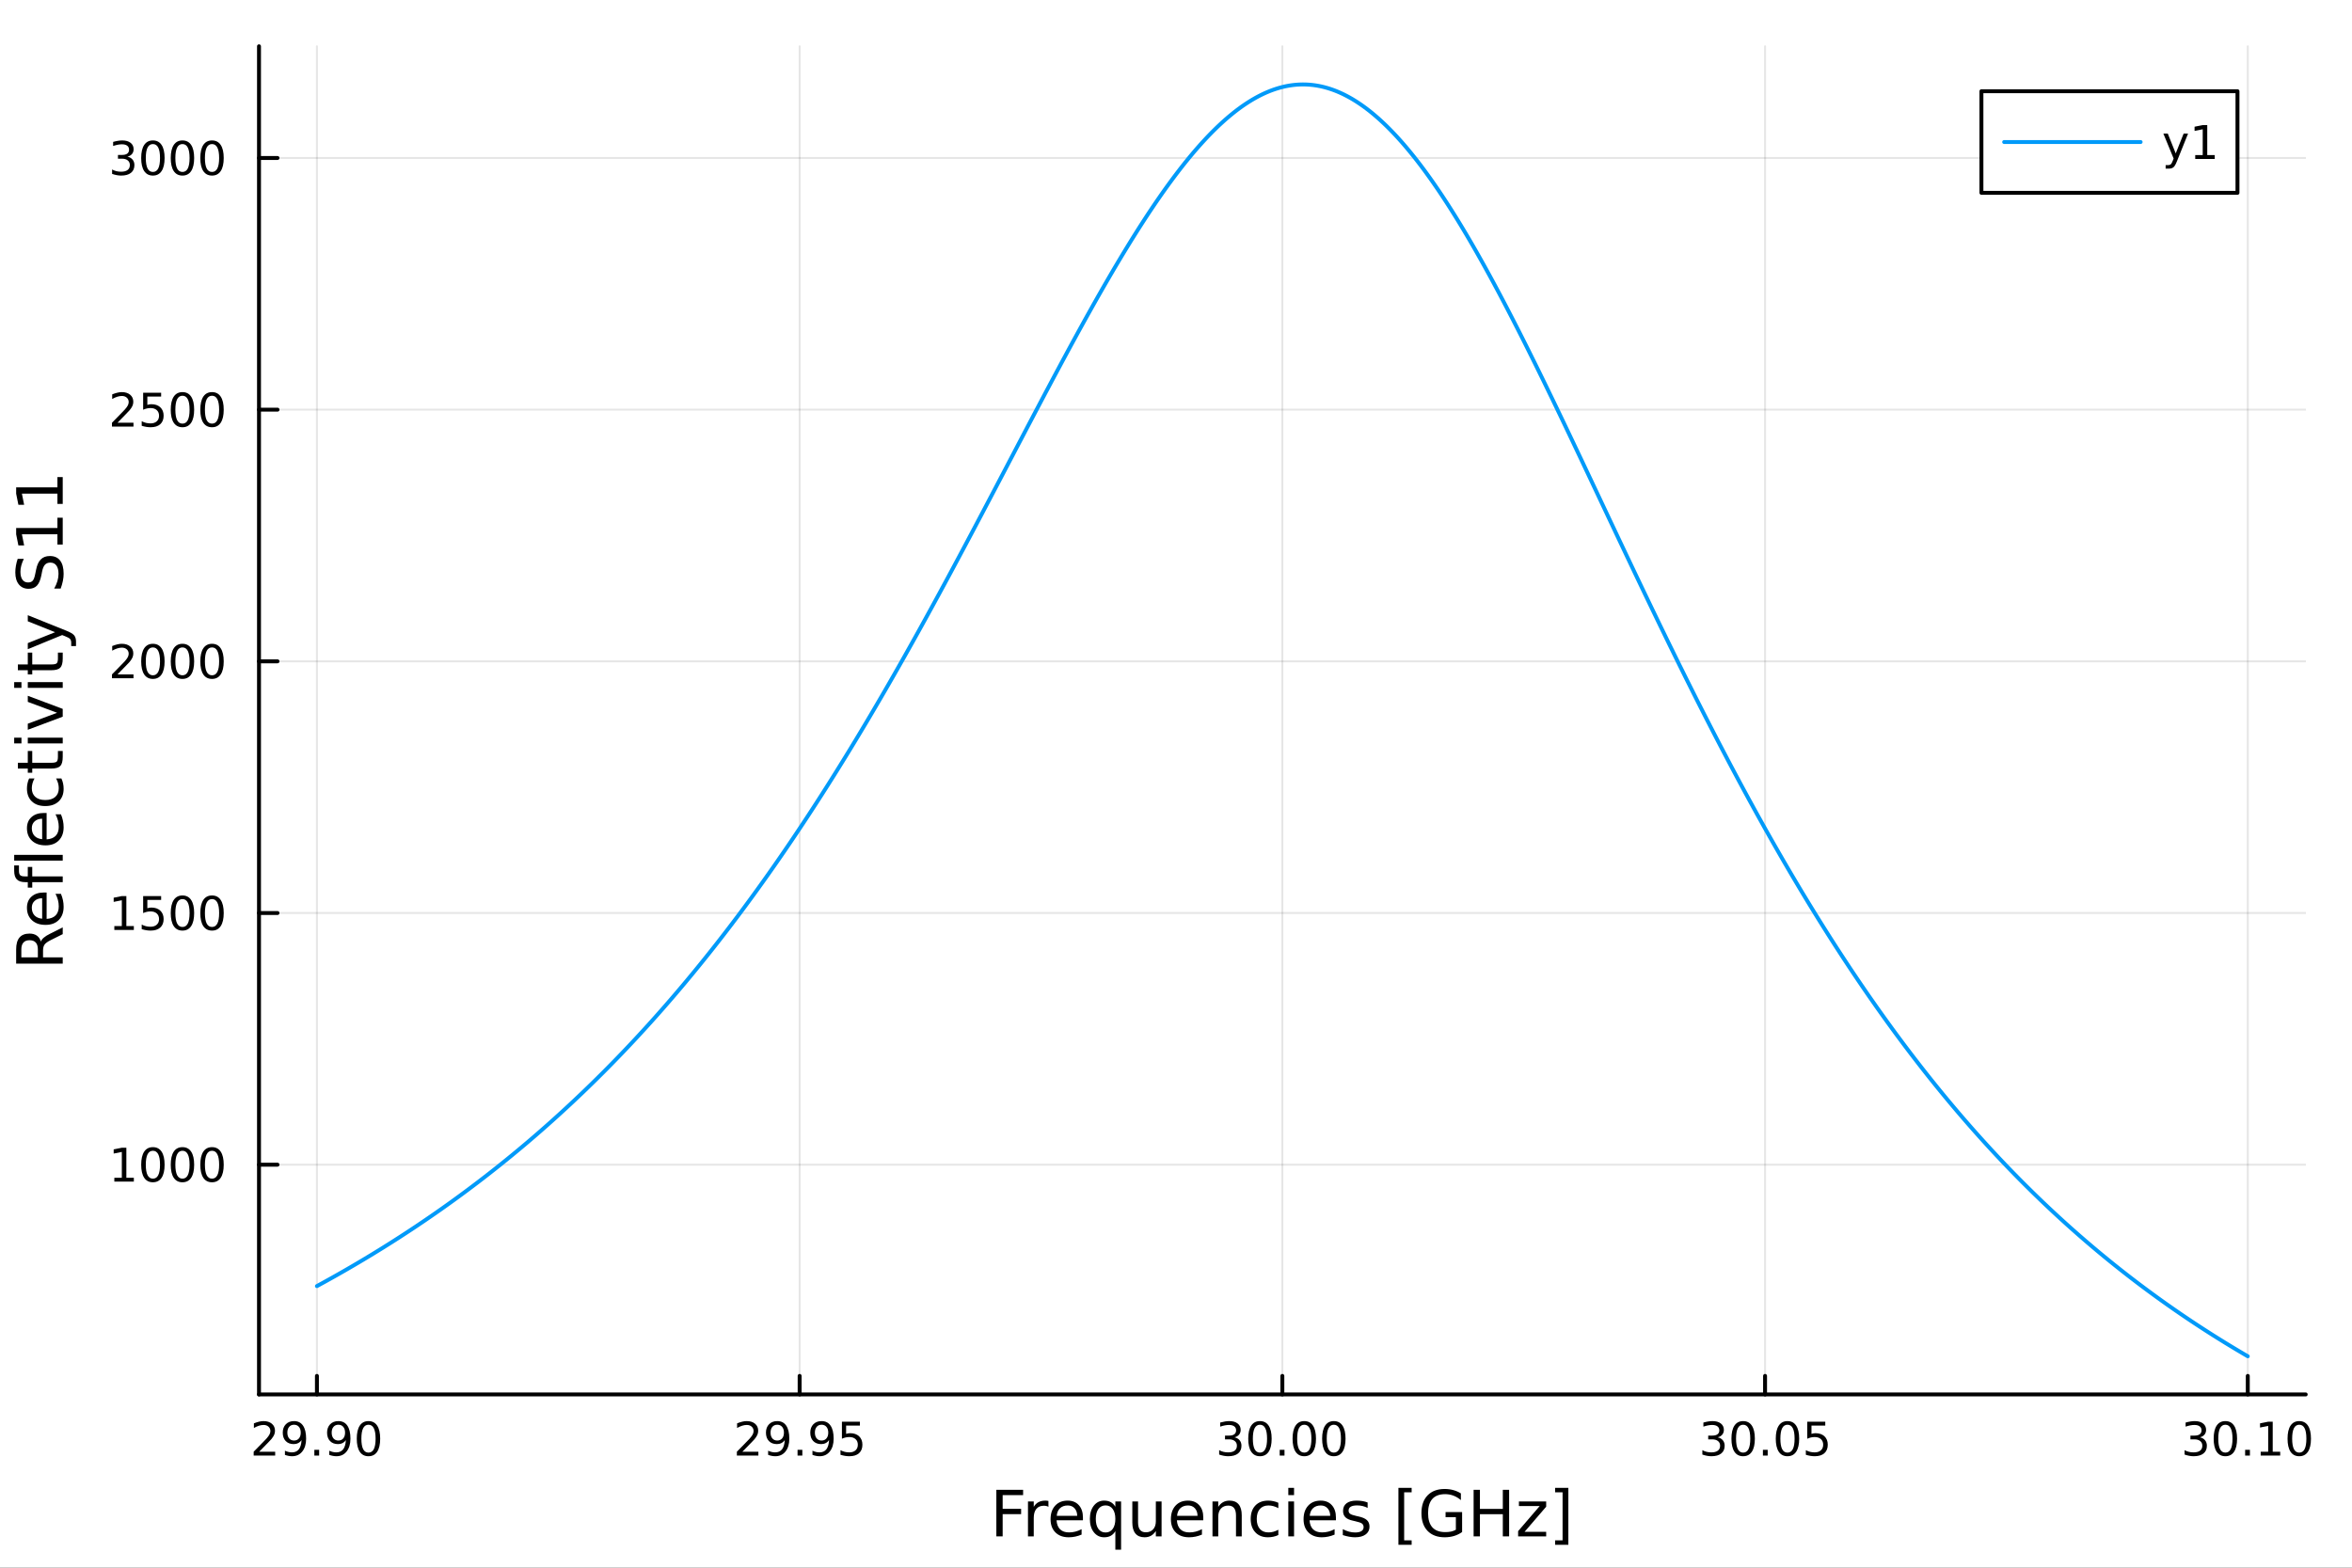 <?xml version="1.0" encoding="utf-8"?>
<svg xmlns="http://www.w3.org/2000/svg" xmlns:xlink="http://www.w3.org/1999/xlink" width="600" height="400" viewBox="0 0 2400 1600">
<rect x="0" y="0" width="2400" height="1600" fill="#333333" stroke="none"/>
<defs>
  <clipPath id="clip120">
    <rect x="0" y="0" width="2400" height="1600"/>
  </clipPath>
</defs>
<path clip-path="url(#clip120)" d="M0 1600 L2400 1600 L2400 0 L0 0  Z" fill="#ffffff" fill-rule="evenodd" fill-opacity="1"/>
<defs>
  <clipPath id="clip121">
    <rect x="480" y="0" width="1681" height="1600"/>
  </clipPath>
</defs>
<path clip-path="url(#clip120)" d="M264.287 1423.18 L2352.76 1423.18 L2352.76 47.244 L264.287 47.244  Z" fill="#ffffff" fill-rule="evenodd" fill-opacity="1"/>
<defs>
  <clipPath id="clip122">
    <rect x="264" y="47" width="2089" height="1377"/>
  </clipPath>
</defs>
<polyline clip-path="url(#clip122)" style="stroke:#000000; stroke-linecap:round; stroke-linejoin:round; stroke-width:2; stroke-opacity:0.1; fill:none" points="323.395,1423.18 323.395,47.244 "/>
<polyline clip-path="url(#clip122)" style="stroke:#000000; stroke-linecap:round; stroke-linejoin:round; stroke-width:2; stroke-opacity:0.1; fill:none" points="815.958,1423.18 815.958,47.244 "/>
<polyline clip-path="url(#clip122)" style="stroke:#000000; stroke-linecap:round; stroke-linejoin:round; stroke-width:2; stroke-opacity:0.1; fill:none" points="1308.52,1423.18 1308.52,47.244 "/>
<polyline clip-path="url(#clip122)" style="stroke:#000000; stroke-linecap:round; stroke-linejoin:round; stroke-width:2; stroke-opacity:0.1; fill:none" points="1801.08,1423.18 1801.08,47.244 "/>
<polyline clip-path="url(#clip122)" style="stroke:#000000; stroke-linecap:round; stroke-linejoin:round; stroke-width:2; stroke-opacity:0.1; fill:none" points="2293.65,1423.18 2293.65,47.244 "/>
<polyline clip-path="url(#clip122)" style="stroke:#000000; stroke-linecap:round; stroke-linejoin:round; stroke-width:2; stroke-opacity:0.1; fill:none" points="264.287,1188.69 2352.76,1188.69 "/>
<polyline clip-path="url(#clip122)" style="stroke:#000000; stroke-linecap:round; stroke-linejoin:round; stroke-width:2; stroke-opacity:0.1; fill:none" points="264.287,931.829 2352.76,931.829 "/>
<polyline clip-path="url(#clip122)" style="stroke:#000000; stroke-linecap:round; stroke-linejoin:round; stroke-width:2; stroke-opacity:0.1; fill:none" points="264.287,674.966 2352.76,674.966 "/>
<polyline clip-path="url(#clip122)" style="stroke:#000000; stroke-linecap:round; stroke-linejoin:round; stroke-width:2; stroke-opacity:0.1; fill:none" points="264.287,418.103 2352.76,418.103 "/>
<polyline clip-path="url(#clip122)" style="stroke:#000000; stroke-linecap:round; stroke-linejoin:round; stroke-width:2; stroke-opacity:0.1; fill:none" points="264.287,161.241 2352.76,161.241 "/>
<polyline clip-path="url(#clip120)" style="stroke:#000000; stroke-linecap:round; stroke-linejoin:round; stroke-width:4; stroke-opacity:1; fill:none" points="264.287,1423.18 2352.76,1423.18 "/>
<polyline clip-path="url(#clip120)" style="stroke:#000000; stroke-linecap:round; stroke-linejoin:round; stroke-width:4; stroke-opacity:1; fill:none" points="323.395,1423.18 323.395,1404.28 "/>
<polyline clip-path="url(#clip120)" style="stroke:#000000; stroke-linecap:round; stroke-linejoin:round; stroke-width:4; stroke-opacity:1; fill:none" points="815.958,1423.18 815.958,1404.28 "/>
<polyline clip-path="url(#clip120)" style="stroke:#000000; stroke-linecap:round; stroke-linejoin:round; stroke-width:4; stroke-opacity:1; fill:none" points="1308.52,1423.18 1308.52,1404.28 "/>
<polyline clip-path="url(#clip120)" style="stroke:#000000; stroke-linecap:round; stroke-linejoin:round; stroke-width:4; stroke-opacity:1; fill:none" points="1801.08,1423.18 1801.08,1404.28 "/>
<polyline clip-path="url(#clip120)" style="stroke:#000000; stroke-linecap:round; stroke-linejoin:round; stroke-width:4; stroke-opacity:1; fill:none" points="2293.65,1423.18 2293.65,1404.28 "/>
<path clip-path="url(#clip120)" d="M264.472 1481.64 L280.791 1481.64 L280.791 1485.58 L258.847 1485.58 L258.847 1481.64 Q261.509 1478.89 266.092 1474.26 Q270.698 1469.61 271.879 1468.27 Q274.124 1465.74 275.004 1464.01 Q275.907 1462.25 275.907 1460.56 Q275.907 1457.8 273.962 1456.07 Q272.041 1454.33 268.939 1454.33 Q266.74 1454.33 264.286 1455.09 Q261.856 1455.86 259.078 1457.41 L259.078 1452.69 Q261.902 1451.55 264.356 1450.97 Q266.81 1450.39 268.847 1450.39 Q274.217 1450.39 277.411 1453.08 Q280.606 1455.77 280.606 1460.26 Q280.606 1462.39 279.796 1464.31 Q279.009 1466.2 276.902 1468.8 Q276.323 1469.47 273.222 1472.69 Q270.12 1475.88 264.472 1481.64 Z" fill="#000000" fill-rule="nonzero" fill-opacity="1" /><path clip-path="url(#clip120)" d="M290.745 1484.86 L290.745 1480.6 Q292.504 1481.44 294.309 1481.88 Q296.115 1482.32 297.851 1482.32 Q302.481 1482.32 304.911 1479.21 Q307.365 1476.09 307.712 1469.75 Q306.37 1471.74 304.309 1472.8 Q302.249 1473.87 299.749 1473.87 Q294.564 1473.87 291.532 1470.74 Q288.522 1467.59 288.522 1462.15 Q288.522 1456.83 291.671 1453.61 Q294.819 1450.39 300.05 1450.39 Q306.045 1450.39 309.194 1455 Q312.365 1459.58 312.365 1468.33 Q312.365 1476.51 308.476 1481.39 Q304.61 1486.25 298.059 1486.25 Q296.3 1486.25 294.495 1485.9 Q292.689 1485.56 290.745 1484.86 M300.05 1470.21 Q303.198 1470.21 305.027 1468.06 Q306.879 1465.9 306.879 1462.15 Q306.879 1458.43 305.027 1456.27 Q303.198 1454.1 300.05 1454.1 Q296.902 1454.1 295.05 1456.27 Q293.221 1458.43 293.221 1462.15 Q293.221 1465.9 295.05 1468.06 Q296.902 1470.21 300.05 1470.21 Z" fill="#000000" fill-rule="nonzero" fill-opacity="1" /><path clip-path="url(#clip120)" d="M320.768 1479.7 L325.652 1479.7 L325.652 1485.58 L320.768 1485.58 L320.768 1479.7 Z" fill="#000000" fill-rule="nonzero" fill-opacity="1" /><path clip-path="url(#clip120)" d="M335.976 1484.86 L335.976 1480.6 Q337.735 1481.44 339.541 1481.88 Q341.346 1482.32 343.082 1482.32 Q347.712 1482.32 350.142 1479.21 Q352.596 1476.09 352.943 1469.75 Q351.601 1471.74 349.541 1472.8 Q347.48 1473.87 344.98 1473.87 Q339.795 1473.87 336.763 1470.74 Q333.754 1467.59 333.754 1462.15 Q333.754 1456.83 336.902 1453.61 Q340.05 1450.39 345.281 1450.39 Q351.277 1450.39 354.425 1455 Q357.596 1459.58 357.596 1468.33 Q357.596 1476.51 353.707 1481.39 Q349.842 1486.25 343.291 1486.25 Q341.531 1486.25 339.726 1485.9 Q337.92 1485.56 335.976 1484.86 M345.281 1470.21 Q348.43 1470.21 350.258 1468.06 Q352.11 1465.9 352.11 1462.15 Q352.11 1458.43 350.258 1456.27 Q348.43 1454.1 345.281 1454.1 Q342.133 1454.1 340.281 1456.27 Q338.453 1458.43 338.453 1462.15 Q338.453 1465.9 340.281 1468.06 Q342.133 1470.21 345.281 1470.21 Z" fill="#000000" fill-rule="nonzero" fill-opacity="1" /><path clip-path="url(#clip120)" d="M375.999 1454.1 Q372.388 1454.1 370.559 1457.66 Q368.753 1461.2 368.753 1468.33 Q368.753 1475.44 370.559 1479.01 Q372.388 1482.55 375.999 1482.55 Q379.633 1482.55 381.439 1479.01 Q383.267 1475.44 383.267 1468.33 Q383.267 1461.2 381.439 1457.66 Q379.633 1454.1 375.999 1454.1 M375.999 1450.39 Q381.809 1450.39 384.865 1455 Q387.943 1459.58 387.943 1468.33 Q387.943 1477.06 384.865 1481.67 Q381.809 1486.25 375.999 1486.25 Q370.189 1486.25 367.11 1481.67 Q364.054 1477.06 364.054 1468.33 Q364.054 1459.58 367.11 1455 Q370.189 1450.39 375.999 1450.39 Z" fill="#000000" fill-rule="nonzero" fill-opacity="1" /><path clip-path="url(#clip120)" d="M757.533 1481.64 L773.852 1481.64 L773.852 1485.58 L751.908 1485.58 L751.908 1481.64 Q754.57 1478.89 759.153 1474.26 Q763.759 1469.61 764.94 1468.27 Q767.185 1465.74 768.065 1464.01 Q768.968 1462.25 768.968 1460.56 Q768.968 1457.8 767.023 1456.07 Q765.102 1454.33 762 1454.33 Q759.801 1454.33 757.347 1455.09 Q754.917 1455.86 752.139 1457.41 L752.139 1452.69 Q754.963 1451.55 757.417 1450.97 Q759.871 1450.39 761.908 1450.39 Q767.278 1450.39 770.472 1453.08 Q773.667 1455.77 773.667 1460.26 Q773.667 1462.39 772.857 1464.31 Q772.07 1466.2 769.963 1468.8 Q769.384 1469.47 766.283 1472.69 Q763.181 1475.88 757.533 1481.64 Z" fill="#000000" fill-rule="nonzero" fill-opacity="1" /><path clip-path="url(#clip120)" d="M783.806 1484.86 L783.806 1480.6 Q785.565 1481.44 787.37 1481.88 Q789.176 1482.32 790.912 1482.32 Q795.542 1482.32 797.972 1479.21 Q800.426 1476.09 800.773 1469.75 Q799.431 1471.74 797.37 1472.8 Q795.31 1473.87 792.81 1473.87 Q787.625 1473.87 784.593 1470.74 Q781.583 1467.59 781.583 1462.15 Q781.583 1456.83 784.732 1453.61 Q787.88 1450.39 793.111 1450.39 Q799.107 1450.39 802.255 1455 Q805.426 1459.58 805.426 1468.33 Q805.426 1476.51 801.537 1481.39 Q797.671 1486.25 791.12 1486.25 Q789.361 1486.25 787.556 1485.9 Q785.75 1485.56 783.806 1484.86 M793.111 1470.21 Q796.259 1470.21 798.088 1468.06 Q799.94 1465.9 799.94 1462.15 Q799.94 1458.43 798.088 1456.27 Q796.259 1454.1 793.111 1454.1 Q789.963 1454.1 788.111 1456.27 Q786.283 1458.43 786.283 1462.15 Q786.283 1465.9 788.111 1468.06 Q789.963 1470.21 793.111 1470.21 Z" fill="#000000" fill-rule="nonzero" fill-opacity="1" /><path clip-path="url(#clip120)" d="M813.829 1479.7 L818.713 1479.7 L818.713 1485.58 L813.829 1485.58 L813.829 1479.7 Z" fill="#000000" fill-rule="nonzero" fill-opacity="1" /><path clip-path="url(#clip120)" d="M829.037 1484.86 L829.037 1480.6 Q830.796 1481.44 832.602 1481.88 Q834.407 1482.32 836.143 1482.32 Q840.773 1482.32 843.203 1479.21 Q845.657 1476.09 846.004 1469.75 Q844.662 1471.74 842.602 1472.8 Q840.541 1473.87 838.041 1473.87 Q832.856 1473.87 829.824 1470.74 Q826.815 1467.59 826.815 1462.15 Q826.815 1456.83 829.963 1453.61 Q833.111 1450.39 838.342 1450.39 Q844.338 1450.39 847.486 1455 Q850.657 1459.58 850.657 1468.33 Q850.657 1476.51 846.768 1481.39 Q842.903 1486.25 836.352 1486.25 Q834.592 1486.25 832.787 1485.9 Q830.981 1485.56 829.037 1484.86 M838.342 1470.21 Q841.491 1470.21 843.319 1468.06 Q845.171 1465.9 845.171 1462.15 Q845.171 1458.43 843.319 1456.27 Q841.491 1454.1 838.342 1454.1 Q835.194 1454.1 833.342 1456.27 Q831.514 1458.43 831.514 1462.15 Q831.514 1465.9 833.342 1468.06 Q835.194 1470.21 838.342 1470.21 Z" fill="#000000" fill-rule="nonzero" fill-opacity="1" /><path clip-path="url(#clip120)" d="M859.106 1451.02 L877.463 1451.02 L877.463 1454.96 L863.389 1454.96 L863.389 1463.43 Q864.407 1463.08 865.426 1462.92 Q866.444 1462.73 867.463 1462.73 Q873.25 1462.73 876.629 1465.9 Q880.009 1469.08 880.009 1474.49 Q880.009 1480.07 876.537 1483.17 Q873.064 1486.25 866.745 1486.25 Q864.569 1486.25 862.301 1485.88 Q860.055 1485.51 857.648 1484.77 L857.648 1480.07 Q859.731 1481.2 861.953 1481.76 Q864.176 1482.32 866.652 1482.32 Q870.657 1482.32 872.995 1480.21 Q875.333 1478.1 875.333 1474.49 Q875.333 1470.88 872.995 1468.77 Q870.657 1466.67 866.652 1466.67 Q864.777 1466.67 862.902 1467.08 Q861.051 1467.5 859.106 1468.38 L859.106 1451.02 Z" fill="#000000" fill-rule="nonzero" fill-opacity="1" /><path clip-path="url(#clip120)" d="M1259.67 1466.95 Q1263.02 1467.66 1264.9 1469.93 Q1266.8 1472.2 1266.8 1475.53 Q1266.8 1480.65 1263.28 1483.45 Q1259.76 1486.25 1253.28 1486.25 Q1251.1 1486.25 1248.79 1485.81 Q1246.5 1485.39 1244.04 1484.54 L1244.04 1480.02 Q1245.99 1481.16 1248.3 1481.74 Q1250.62 1482.32 1253.14 1482.32 Q1257.54 1482.32 1259.83 1480.58 Q1262.14 1478.84 1262.14 1475.53 Q1262.14 1472.48 1259.99 1470.77 Q1257.86 1469.03 1254.04 1469.03 L1250.01 1469.03 L1250.01 1465.19 L1254.23 1465.19 Q1257.68 1465.19 1259.51 1463.82 Q1261.33 1462.43 1261.33 1459.84 Q1261.33 1457.18 1259.44 1455.77 Q1257.56 1454.33 1254.04 1454.33 Q1252.12 1454.33 1249.92 1454.75 Q1247.72 1455.16 1245.08 1456.04 L1245.08 1451.88 Q1247.75 1451.14 1250.06 1450.77 Q1252.4 1450.39 1254.46 1450.39 Q1259.78 1450.39 1262.89 1452.83 Q1265.99 1455.23 1265.99 1459.35 Q1265.99 1462.22 1264.34 1464.21 Q1262.7 1466.18 1259.67 1466.95 Z" fill="#000000" fill-rule="nonzero" fill-opacity="1" /><path clip-path="url(#clip120)" d="M1285.66 1454.1 Q1282.05 1454.1 1280.22 1457.66 Q1278.42 1461.2 1278.42 1468.33 Q1278.42 1475.44 1280.22 1479.01 Q1282.05 1482.55 1285.66 1482.55 Q1289.3 1482.55 1291.1 1479.01 Q1292.93 1475.44 1292.93 1468.33 Q1292.93 1461.2 1291.1 1457.66 Q1289.3 1454.1 1285.66 1454.1 M1285.66 1450.39 Q1291.47 1450.39 1294.53 1455 Q1297.61 1459.58 1297.61 1468.33 Q1297.61 1477.06 1294.53 1481.67 Q1291.47 1486.25 1285.66 1486.25 Q1279.85 1486.25 1276.77 1481.67 Q1273.72 1477.06 1273.72 1468.33 Q1273.72 1459.58 1276.77 1455 Q1279.85 1450.39 1285.66 1450.39 Z" fill="#000000" fill-rule="nonzero" fill-opacity="1" /><path clip-path="url(#clip120)" d="M1305.82 1479.7 L1310.71 1479.7 L1310.71 1485.58 L1305.82 1485.58 L1305.82 1479.7 Z" fill="#000000" fill-rule="nonzero" fill-opacity="1" /><path clip-path="url(#clip120)" d="M1330.89 1454.1 Q1327.28 1454.1 1325.45 1457.66 Q1323.65 1461.2 1323.65 1468.33 Q1323.65 1475.44 1325.45 1479.01 Q1327.28 1482.55 1330.89 1482.55 Q1334.53 1482.55 1336.33 1479.01 Q1338.16 1475.44 1338.16 1468.33 Q1338.16 1461.2 1336.33 1457.66 Q1334.53 1454.1 1330.89 1454.1 M1330.89 1450.39 Q1336.7 1450.39 1339.76 1455 Q1342.84 1459.58 1342.84 1468.33 Q1342.84 1477.06 1339.76 1481.67 Q1336.7 1486.25 1330.89 1486.25 Q1325.08 1486.25 1322.01 1481.67 Q1318.95 1477.06 1318.95 1468.33 Q1318.95 1459.58 1322.01 1455 Q1325.08 1450.39 1330.89 1450.39 Z" fill="#000000" fill-rule="nonzero" fill-opacity="1" /><path clip-path="url(#clip120)" d="M1361.06 1454.1 Q1357.44 1454.1 1355.62 1457.66 Q1353.81 1461.2 1353.81 1468.33 Q1353.81 1475.44 1355.62 1479.01 Q1357.44 1482.55 1361.06 1482.55 Q1364.69 1482.55 1366.5 1479.01 Q1368.32 1475.44 1368.32 1468.33 Q1368.32 1461.2 1366.5 1457.66 Q1364.69 1454.1 1361.06 1454.1 M1361.06 1450.39 Q1366.87 1450.39 1369.92 1455 Q1373 1459.58 1373 1468.33 Q1373 1477.06 1369.92 1481.67 Q1366.87 1486.25 1361.06 1486.25 Q1355.25 1486.25 1352.17 1481.67 Q1349.11 1477.06 1349.11 1468.33 Q1349.11 1459.58 1352.17 1455 Q1355.25 1450.39 1361.06 1450.39 Z" fill="#000000" fill-rule="nonzero" fill-opacity="1" /><path clip-path="url(#clip120)" d="M1752.73 1466.95 Q1756.09 1467.66 1757.96 1469.93 Q1759.86 1472.2 1759.86 1475.53 Q1759.86 1480.65 1756.34 1483.45 Q1752.82 1486.25 1746.34 1486.25 Q1744.16 1486.25 1741.85 1485.81 Q1739.56 1485.39 1737.1 1484.54 L1737.1 1480.02 Q1739.05 1481.16 1741.36 1481.74 Q1743.68 1482.32 1746.2 1482.32 Q1750.6 1482.32 1752.89 1480.58 Q1755.21 1478.84 1755.21 1475.53 Q1755.21 1472.48 1753.05 1470.77 Q1750.92 1469.03 1747.1 1469.03 L1743.08 1469.03 L1743.08 1465.19 L1747.29 1465.19 Q1750.74 1465.19 1752.57 1463.82 Q1754.4 1462.43 1754.4 1459.84 Q1754.4 1457.18 1752.5 1455.77 Q1750.62 1454.33 1747.1 1454.33 Q1745.18 1454.33 1742.98 1454.75 Q1740.78 1455.16 1738.15 1456.04 L1738.15 1451.88 Q1740.81 1451.14 1743.12 1450.77 Q1745.46 1450.39 1747.52 1450.39 Q1752.84 1450.39 1755.95 1452.83 Q1759.05 1455.23 1759.05 1459.35 Q1759.05 1462.22 1757.4 1464.21 Q1755.76 1466.18 1752.73 1466.95 Z" fill="#000000" fill-rule="nonzero" fill-opacity="1" /><path clip-path="url(#clip120)" d="M1778.72 1454.1 Q1775.11 1454.1 1773.28 1457.66 Q1771.48 1461.2 1771.48 1468.33 Q1771.48 1475.44 1773.28 1479.01 Q1775.11 1482.55 1778.72 1482.55 Q1782.36 1482.55 1784.16 1479.01 Q1785.99 1475.44 1785.99 1468.33 Q1785.99 1461.2 1784.16 1457.66 Q1782.36 1454.1 1778.72 1454.1 M1778.72 1450.39 Q1784.53 1450.39 1787.59 1455 Q1790.67 1459.58 1790.67 1468.33 Q1790.67 1477.06 1787.59 1481.67 Q1784.53 1486.25 1778.72 1486.25 Q1772.91 1486.25 1769.84 1481.67 Q1766.78 1477.06 1766.78 1468.33 Q1766.78 1459.58 1769.84 1455 Q1772.91 1450.39 1778.72 1450.39 Z" fill="#000000" fill-rule="nonzero" fill-opacity="1" /><path clip-path="url(#clip120)" d="M1798.89 1479.7 L1803.77 1479.7 L1803.77 1485.58 L1798.89 1485.58 L1798.89 1479.7 Z" fill="#000000" fill-rule="nonzero" fill-opacity="1" /><path clip-path="url(#clip120)" d="M1823.96 1454.1 Q1820.34 1454.1 1818.52 1457.66 Q1816.71 1461.2 1816.71 1468.33 Q1816.71 1475.44 1818.52 1479.01 Q1820.34 1482.55 1823.96 1482.55 Q1827.59 1482.55 1829.39 1479.01 Q1831.22 1475.44 1831.22 1468.33 Q1831.22 1461.2 1829.39 1457.66 Q1827.59 1454.1 1823.96 1454.1 M1823.96 1450.39 Q1829.77 1450.39 1832.82 1455 Q1835.9 1459.58 1835.9 1468.33 Q1835.9 1477.06 1832.82 1481.67 Q1829.77 1486.25 1823.96 1486.25 Q1818.15 1486.25 1815.07 1481.67 Q1812.01 1477.06 1812.01 1468.33 Q1812.01 1459.58 1815.07 1455 Q1818.15 1450.39 1823.96 1450.39 Z" fill="#000000" fill-rule="nonzero" fill-opacity="1" /><path clip-path="url(#clip120)" d="M1844.16 1451.02 L1862.52 1451.02 L1862.52 1454.96 L1848.45 1454.96 L1848.45 1463.43 Q1849.46 1463.08 1850.48 1462.92 Q1851.5 1462.73 1852.52 1462.73 Q1858.31 1462.73 1861.69 1465.9 Q1865.07 1469.08 1865.07 1474.49 Q1865.07 1480.07 1861.59 1483.17 Q1858.12 1486.25 1851.8 1486.25 Q1849.63 1486.25 1847.36 1485.88 Q1845.11 1485.51 1842.71 1484.77 L1842.71 1480.07 Q1844.79 1481.2 1847.01 1481.76 Q1849.23 1482.32 1851.71 1482.32 Q1855.71 1482.32 1858.05 1480.21 Q1860.39 1478.1 1860.39 1474.49 Q1860.39 1470.88 1858.05 1468.77 Q1855.71 1466.67 1851.71 1466.67 Q1849.83 1466.67 1847.96 1467.08 Q1846.11 1467.5 1844.16 1468.38 L1844.16 1451.02 Z" fill="#000000" fill-rule="nonzero" fill-opacity="1" /><path clip-path="url(#clip120)" d="M2244.79 1466.95 Q2248.15 1467.66 2250.03 1469.93 Q2251.92 1472.2 2251.92 1475.53 Q2251.92 1480.65 2248.41 1483.45 Q2244.89 1486.25 2238.41 1486.25 Q2236.23 1486.25 2233.91 1485.81 Q2231.62 1485.39 2229.17 1484.54 L2229.17 1480.02 Q2231.11 1481.16 2233.43 1481.74 Q2235.74 1482.32 2238.27 1482.32 Q2242.66 1482.32 2244.96 1480.58 Q2247.27 1478.84 2247.27 1475.53 Q2247.27 1472.48 2245.12 1470.77 Q2242.99 1469.03 2239.17 1469.03 L2235.14 1469.03 L2235.14 1465.19 L2239.35 1465.19 Q2242.8 1465.19 2244.63 1463.82 Q2246.46 1462.43 2246.46 1459.84 Q2246.46 1457.18 2244.56 1455.77 Q2242.69 1454.33 2239.17 1454.33 Q2237.25 1454.33 2235.05 1454.75 Q2232.85 1455.16 2230.21 1456.04 L2230.21 1451.88 Q2232.87 1451.14 2235.19 1450.77 Q2237.53 1450.39 2239.59 1450.39 Q2244.91 1450.39 2248.01 1452.83 Q2251.11 1455.23 2251.11 1459.35 Q2251.11 1462.22 2249.47 1464.21 Q2247.83 1466.18 2244.79 1466.95 Z" fill="#000000" fill-rule="nonzero" fill-opacity="1" /><path clip-path="url(#clip120)" d="M2270.79 1454.1 Q2267.18 1454.1 2265.35 1457.66 Q2263.54 1461.2 2263.54 1468.33 Q2263.54 1475.44 2265.35 1479.01 Q2267.18 1482.55 2270.79 1482.55 Q2274.42 1482.55 2276.23 1479.01 Q2278.06 1475.44 2278.06 1468.33 Q2278.06 1461.2 2276.23 1457.66 Q2274.42 1454.1 2270.79 1454.1 M2270.79 1450.39 Q2276.6 1450.39 2279.66 1455 Q2282.73 1459.58 2282.73 1468.33 Q2282.73 1477.06 2279.66 1481.67 Q2276.6 1486.25 2270.79 1486.25 Q2264.98 1486.25 2261.9 1481.67 Q2258.85 1477.06 2258.85 1468.33 Q2258.85 1459.58 2261.9 1455 Q2264.98 1450.39 2270.79 1450.39 Z" fill="#000000" fill-rule="nonzero" fill-opacity="1" /><path clip-path="url(#clip120)" d="M2290.95 1479.7 L2295.84 1479.7 L2295.84 1485.58 L2290.95 1485.58 L2290.95 1479.7 Z" fill="#000000" fill-rule="nonzero" fill-opacity="1" /><path clip-path="url(#clip120)" d="M2306.83 1481.64 L2314.47 1481.64 L2314.47 1455.28 L2306.16 1456.95 L2306.16 1452.69 L2314.42 1451.02 L2319.1 1451.02 L2319.1 1481.64 L2326.74 1481.64 L2326.74 1485.58 L2306.83 1485.58 L2306.83 1481.64 Z" fill="#000000" fill-rule="nonzero" fill-opacity="1" /><path clip-path="url(#clip120)" d="M2346.18 1454.1 Q2342.57 1454.1 2340.74 1457.66 Q2338.94 1461.2 2338.94 1468.33 Q2338.94 1475.44 2340.74 1479.01 Q2342.57 1482.55 2346.18 1482.55 Q2349.82 1482.55 2351.62 1479.01 Q2353.45 1475.44 2353.45 1468.33 Q2353.45 1461.2 2351.62 1457.66 Q2349.82 1454.1 2346.18 1454.1 M2346.18 1450.39 Q2351.99 1450.39 2355.05 1455 Q2358.13 1459.58 2358.13 1468.33 Q2358.13 1477.06 2355.05 1481.67 Q2351.99 1486.25 2346.18 1486.25 Q2340.37 1486.25 2337.29 1481.67 Q2334.24 1477.06 2334.24 1468.33 Q2334.24 1459.58 2337.29 1455 Q2340.37 1450.39 2346.18 1450.39 Z" fill="#000000" fill-rule="nonzero" fill-opacity="1" /><path clip-path="url(#clip120)" d="M1016.69 1520.52 L1043.99 1520.52 L1043.99 1525.93 L1023.12 1525.93 L1023.12 1539.94 L1041.96 1539.94 L1041.96 1545.35 L1023.12 1545.35 L1023.12 1568.04 L1016.69 1568.04 L1016.69 1520.52 Z" fill="#000000" fill-rule="nonzero" fill-opacity="1" /><path clip-path="url(#clip120)" d="M1069.84 1537.87 Q1068.85 1537.3 1067.68 1537.04 Q1066.53 1536.76 1065.13 1536.76 Q1060.16 1536.76 1057.49 1540 Q1054.85 1543.22 1054.85 1549.27 L1054.85 1568.04 L1048.96 1568.04 L1048.96 1532.4 L1054.85 1532.4 L1054.85 1537.93 Q1056.69 1534.69 1059.65 1533.13 Q1062.61 1531.54 1066.85 1531.54 Q1067.45 1531.54 1068.18 1531.63 Q1068.92 1531.7 1069.81 1531.85 L1069.84 1537.87 Z" fill="#000000" fill-rule="nonzero" fill-opacity="1" /><path clip-path="url(#clip120)" d="M1105.04 1548.76 L1105.04 1551.62 L1078.11 1551.62 Q1078.5 1557.67 1081.74 1560.85 Q1085.02 1564 1090.85 1564 Q1094.22 1564 1097.37 1563.17 Q1100.55 1562.35 1103.67 1560.69 L1103.67 1566.23 Q1100.52 1567.57 1097.21 1568.27 Q1093.9 1568.97 1090.5 1568.97 Q1081.97 1568.97 1076.97 1564 Q1072 1559.04 1072 1550.57 Q1072 1541.82 1076.71 1536.69 Q1081.46 1531.54 1089.48 1531.54 Q1096.67 1531.54 1100.84 1536.18 Q1105.04 1540.8 1105.04 1548.76 M1099.19 1547.04 Q1099.12 1542.23 1096.48 1539.37 Q1093.87 1536.5 1089.54 1536.5 Q1084.64 1536.5 1081.68 1539.27 Q1078.75 1542.04 1078.31 1547.07 L1099.19 1547.04 Z" fill="#000000" fill-rule="nonzero" fill-opacity="1" /><path clip-path="url(#clip120)" d="M1118.16 1550.25 Q1118.16 1556.71 1120.8 1560.4 Q1123.47 1564.07 1128.12 1564.07 Q1132.76 1564.07 1135.44 1560.4 Q1138.11 1556.71 1138.11 1550.25 Q1138.11 1543.79 1135.44 1540.13 Q1132.76 1536.44 1128.12 1536.44 Q1123.47 1536.44 1120.8 1540.13 Q1118.16 1543.79 1118.16 1550.25 M1138.11 1562.7 Q1136.27 1565.88 1133.43 1567.44 Q1130.63 1568.97 1126.69 1568.97 Q1120.22 1568.97 1116.15 1563.81 Q1112.11 1558.65 1112.11 1550.25 Q1112.11 1541.85 1116.15 1536.69 Q1120.22 1531.54 1126.69 1531.54 Q1130.63 1531.54 1133.43 1533.1 Q1136.27 1534.62 1138.11 1537.81 L1138.11 1532.4 L1143.97 1532.4 L1143.97 1581.6 L1138.11 1581.6 L1138.11 1562.7 Z" fill="#000000" fill-rule="nonzero" fill-opacity="1" /><path clip-path="url(#clip120)" d="M1155.43 1553.98 L1155.43 1532.4 L1161.28 1532.4 L1161.28 1553.75 Q1161.28 1558.81 1163.26 1561.36 Q1165.23 1563.87 1169.18 1563.87 Q1173.92 1563.87 1176.66 1560.85 Q1179.43 1557.83 1179.43 1552.61 L1179.43 1532.4 L1185.28 1532.4 L1185.28 1568.04 L1179.43 1568.04 L1179.43 1562.57 Q1177.29 1565.82 1174.46 1567.41 Q1171.66 1568.97 1167.93 1568.97 Q1161.79 1568.97 1158.61 1565.15 Q1155.43 1561.33 1155.43 1553.98 M1170.16 1531.54 L1170.16 1531.54 Z" fill="#000000" fill-rule="nonzero" fill-opacity="1" /><path clip-path="url(#clip120)" d="M1227.84 1548.76 L1227.84 1551.62 L1200.91 1551.62 Q1201.29 1557.67 1204.54 1560.85 Q1207.82 1564 1213.64 1564 Q1217.01 1564 1220.17 1563.17 Q1223.35 1562.35 1226.47 1560.69 L1226.47 1566.23 Q1223.32 1567.57 1220.01 1568.27 Q1216.7 1568.97 1213.29 1568.97 Q1204.76 1568.97 1199.76 1564 Q1194.8 1559.04 1194.8 1550.57 Q1194.8 1541.82 1199.51 1536.69 Q1204.25 1531.54 1212.27 1531.54 Q1219.47 1531.54 1223.63 1536.18 Q1227.84 1540.8 1227.84 1548.76 M1221.98 1547.04 Q1221.92 1542.23 1219.27 1539.37 Q1216.66 1536.5 1212.34 1536.5 Q1207.43 1536.5 1204.47 1539.27 Q1201.55 1542.04 1201.1 1547.07 L1221.98 1547.04 Z" fill="#000000" fill-rule="nonzero" fill-opacity="1" /><path clip-path="url(#clip120)" d="M1267.08 1546.53 L1267.08 1568.04 L1261.22 1568.04 L1261.22 1546.72 Q1261.22 1541.66 1259.25 1539.14 Q1257.28 1536.63 1253.33 1536.63 Q1248.59 1536.63 1245.85 1539.65 Q1243.11 1542.68 1243.11 1547.9 L1243.11 1568.04 L1237.23 1568.04 L1237.23 1532.4 L1243.11 1532.4 L1243.11 1537.93 Q1245.21 1534.72 1248.05 1533.13 Q1250.91 1531.54 1254.64 1531.54 Q1260.78 1531.54 1263.93 1535.36 Q1267.08 1539.14 1267.08 1546.53 Z" fill="#000000" fill-rule="nonzero" fill-opacity="1" /><path clip-path="url(#clip120)" d="M1304.42 1533.76 L1304.42 1539.24 Q1301.93 1537.87 1299.42 1537.2 Q1296.94 1536.5 1294.39 1536.5 Q1288.69 1536.5 1285.54 1540.13 Q1282.39 1543.73 1282.39 1550.25 Q1282.39 1556.78 1285.54 1560.4 Q1288.69 1564 1294.39 1564 Q1296.94 1564 1299.42 1563.33 Q1301.93 1562.63 1304.42 1561.26 L1304.42 1566.68 Q1301.96 1567.82 1299.32 1568.39 Q1296.71 1568.97 1293.75 1568.97 Q1285.7 1568.97 1280.96 1563.91 Q1276.22 1558.85 1276.22 1550.25 Q1276.22 1541.53 1280.99 1536.53 Q1285.8 1531.54 1294.14 1531.54 Q1296.84 1531.54 1299.42 1532.11 Q1302 1532.65 1304.42 1533.76 Z" fill="#000000" fill-rule="nonzero" fill-opacity="1" /><path clip-path="url(#clip120)" d="M1314.6 1532.4 L1320.46 1532.4 L1320.46 1568.04 L1314.6 1568.04 L1314.6 1532.4 M1314.6 1518.52 L1320.46 1518.52 L1320.46 1525.93 L1314.6 1525.93 L1314.6 1518.52 Z" fill="#000000" fill-rule="nonzero" fill-opacity="1" /><path clip-path="url(#clip120)" d="M1363.2 1548.76 L1363.2 1551.62 L1336.28 1551.62 Q1336.66 1557.67 1339.9 1560.85 Q1343.18 1564 1349.01 1564 Q1352.38 1564 1355.53 1563.17 Q1358.72 1562.35 1361.83 1560.69 L1361.83 1566.23 Q1358.68 1567.57 1355.37 1568.27 Q1352.06 1568.97 1348.66 1568.97 Q1340.13 1568.97 1335.13 1564 Q1330.17 1559.04 1330.17 1550.57 Q1330.17 1541.82 1334.88 1536.69 Q1339.62 1531.54 1347.64 1531.54 Q1354.83 1531.54 1359 1536.18 Q1363.2 1540.8 1363.2 1548.76 M1357.35 1547.04 Q1357.28 1542.23 1354.64 1539.37 Q1352.03 1536.5 1347.7 1536.5 Q1342.8 1536.5 1339.84 1539.27 Q1336.91 1542.04 1336.47 1547.07 L1357.35 1547.04 Z" fill="#000000" fill-rule="nonzero" fill-opacity="1" /><path clip-path="url(#clip120)" d="M1395.54 1533.45 L1395.54 1538.98 Q1393.06 1537.71 1390.38 1537.07 Q1387.71 1536.44 1384.85 1536.44 Q1380.49 1536.44 1378.29 1537.77 Q1376.13 1539.11 1376.13 1541.79 Q1376.13 1543.82 1377.69 1545 Q1379.24 1546.15 1383.96 1547.2 L1385.96 1547.64 Q1392.2 1548.98 1394.81 1551.43 Q1397.45 1553.85 1397.45 1558.21 Q1397.45 1563.17 1393.5 1566.07 Q1389.59 1568.97 1382.71 1568.97 Q1379.85 1568.97 1376.73 1568.39 Q1373.64 1567.85 1370.21 1566.74 L1370.21 1560.69 Q1373.45 1562.38 1376.6 1563.24 Q1379.75 1564.07 1382.84 1564.07 Q1386.98 1564.07 1389.21 1562.66 Q1391.43 1561.23 1391.43 1558.65 Q1391.43 1556.27 1389.81 1554.99 Q1388.22 1553.72 1382.78 1552.54 L1380.74 1552.07 Q1375.3 1550.92 1372.88 1548.56 Q1370.46 1546.18 1370.46 1542.04 Q1370.46 1537.01 1374.02 1534.27 Q1377.59 1531.54 1384.15 1531.54 Q1387.39 1531.54 1390.26 1532.01 Q1393.12 1532.49 1395.54 1533.45 Z" fill="#000000" fill-rule="nonzero" fill-opacity="1" /><path clip-path="url(#clip120)" d="M1426.96 1518.52 L1440.45 1518.52 L1440.45 1523.07 L1432.81 1523.07 L1432.81 1572.09 L1440.45 1572.09 L1440.45 1576.64 L1426.96 1576.64 L1426.96 1518.52 Z" fill="#000000" fill-rule="nonzero" fill-opacity="1" /><path clip-path="url(#clip120)" d="M1485.58 1561.26 L1485.58 1548.5 L1475.08 1548.5 L1475.08 1543.22 L1491.95 1543.22 L1491.95 1563.62 Q1488.23 1566.26 1483.74 1567.63 Q1479.25 1568.97 1474.16 1568.97 Q1463.02 1568.97 1456.72 1562.47 Q1450.45 1555.95 1450.45 1544.33 Q1450.45 1532.68 1456.72 1526.19 Q1463.02 1519.66 1474.16 1519.66 Q1478.8 1519.66 1482.97 1520.81 Q1487.18 1521.96 1490.71 1524.18 L1490.71 1531.03 Q1487.14 1528 1483.13 1526.48 Q1479.12 1524.95 1474.7 1524.95 Q1465.98 1524.95 1461.59 1529.82 Q1457.22 1534.69 1457.22 1544.33 Q1457.22 1553.94 1461.59 1558.81 Q1465.98 1563.68 1474.7 1563.68 Q1478.1 1563.68 1480.78 1563.11 Q1483.45 1562.51 1485.58 1561.26 Z" fill="#000000" fill-rule="nonzero" fill-opacity="1" /><path clip-path="url(#clip120)" d="M1503.69 1520.52 L1510.12 1520.52 L1510.12 1540 L1533.49 1540 L1533.49 1520.52 L1539.92 1520.52 L1539.92 1568.04 L1533.49 1568.04 L1533.49 1545.41 L1510.12 1545.41 L1510.12 1568.04 L1503.69 1568.04 L1503.69 1520.52 Z" fill="#000000" fill-rule="nonzero" fill-opacity="1" /><path clip-path="url(#clip120)" d="M1549.91 1532.4 L1577.73 1532.4 L1577.73 1537.74 L1555.7 1563.37 L1577.73 1563.37 L1577.73 1568.04 L1549.11 1568.04 L1549.11 1562.7 L1571.14 1537.07 L1549.91 1537.07 L1549.91 1532.4 Z" fill="#000000" fill-rule="nonzero" fill-opacity="1" /><path clip-path="url(#clip120)" d="M1600.36 1518.52 L1600.36 1576.64 L1586.86 1576.64 L1586.86 1572.09 L1594.47 1572.09 L1594.47 1523.07 L1586.86 1523.07 L1586.86 1518.52 L1600.36 1518.52 Z" fill="#000000" fill-rule="nonzero" fill-opacity="1" /><polyline clip-path="url(#clip120)" style="stroke:#000000; stroke-linecap:round; stroke-linejoin:round; stroke-width:4; stroke-opacity:1; fill:none" points="264.287,1423.18 264.287,47.244 "/>
<polyline clip-path="url(#clip120)" style="stroke:#000000; stroke-linecap:round; stroke-linejoin:round; stroke-width:4; stroke-opacity:1; fill:none" points="264.287,1188.69 283.185,1188.69 "/>
<polyline clip-path="url(#clip120)" style="stroke:#000000; stroke-linecap:round; stroke-linejoin:round; stroke-width:4; stroke-opacity:1; fill:none" points="264.287,931.829 283.185,931.829 "/>
<polyline clip-path="url(#clip120)" style="stroke:#000000; stroke-linecap:round; stroke-linejoin:round; stroke-width:4; stroke-opacity:1; fill:none" points="264.287,674.966 283.185,674.966 "/>
<polyline clip-path="url(#clip120)" style="stroke:#000000; stroke-linecap:round; stroke-linejoin:round; stroke-width:4; stroke-opacity:1; fill:none" points="264.287,418.103 283.185,418.103 "/>
<polyline clip-path="url(#clip120)" style="stroke:#000000; stroke-linecap:round; stroke-linejoin:round; stroke-width:4; stroke-opacity:1; fill:none" points="264.287,161.241 283.185,161.241 "/>
<path clip-path="url(#clip120)" d="M116.668 1202.04 L124.306 1202.04 L124.306 1175.67 L115.996 1177.34 L115.996 1173.08 L124.26 1171.41 L128.936 1171.41 L128.936 1202.04 L136.575 1202.04 L136.575 1205.97 L116.668 1205.97 L116.668 1202.04 Z" fill="#000000" fill-rule="nonzero" fill-opacity="1" /><path clip-path="url(#clip120)" d="M156.019 1174.49 Q152.408 1174.49 150.579 1178.06 Q148.774 1181.6 148.774 1188.73 Q148.774 1195.83 150.579 1199.4 Q152.408 1202.94 156.019 1202.94 Q159.653 1202.94 161.459 1199.4 Q163.288 1195.83 163.288 1188.73 Q163.288 1181.6 161.459 1178.06 Q159.653 1174.49 156.019 1174.49 M156.019 1170.79 Q161.829 1170.79 164.885 1175.39 Q167.964 1179.98 167.964 1188.73 Q167.964 1197.45 164.885 1202.06 Q161.829 1206.64 156.019 1206.64 Q150.209 1206.64 147.13 1202.06 Q144.075 1197.45 144.075 1188.73 Q144.075 1179.98 147.13 1175.39 Q150.209 1170.79 156.019 1170.79 Z" fill="#000000" fill-rule="nonzero" fill-opacity="1" /><path clip-path="url(#clip120)" d="M186.181 1174.49 Q182.57 1174.49 180.741 1178.06 Q178.936 1181.6 178.936 1188.73 Q178.936 1195.83 180.741 1199.4 Q182.57 1202.94 186.181 1202.94 Q189.815 1202.94 191.621 1199.4 Q193.45 1195.83 193.45 1188.73 Q193.45 1181.6 191.621 1178.06 Q189.815 1174.49 186.181 1174.49 M186.181 1170.79 Q191.991 1170.79 195.047 1175.39 Q198.125 1179.98 198.125 1188.73 Q198.125 1197.45 195.047 1202.06 Q191.991 1206.64 186.181 1206.64 Q180.371 1206.64 177.292 1202.06 Q174.237 1197.45 174.237 1188.73 Q174.237 1179.98 177.292 1175.39 Q180.371 1170.79 186.181 1170.79 Z" fill="#000000" fill-rule="nonzero" fill-opacity="1" /><path clip-path="url(#clip120)" d="M216.343 1174.49 Q212.732 1174.49 210.903 1178.06 Q209.098 1181.6 209.098 1188.73 Q209.098 1195.83 210.903 1199.4 Q212.732 1202.94 216.343 1202.94 Q219.977 1202.94 221.783 1199.4 Q223.611 1195.83 223.611 1188.73 Q223.611 1181.6 221.783 1178.06 Q219.977 1174.49 216.343 1174.49 M216.343 1170.79 Q222.153 1170.79 225.209 1175.39 Q228.287 1179.98 228.287 1188.73 Q228.287 1197.45 225.209 1202.06 Q222.153 1206.64 216.343 1206.64 Q210.533 1206.64 207.454 1202.06 Q204.399 1197.45 204.399 1188.73 Q204.399 1179.98 207.454 1175.39 Q210.533 1170.79 216.343 1170.79 Z" fill="#000000" fill-rule="nonzero" fill-opacity="1" /><path clip-path="url(#clip120)" d="M116.668 945.174 L124.306 945.174 L124.306 918.808 L115.996 920.475 L115.996 916.215 L124.26 914.549 L128.936 914.549 L128.936 945.174 L136.575 945.174 L136.575 949.109 L116.668 949.109 L116.668 945.174 Z" fill="#000000" fill-rule="nonzero" fill-opacity="1" /><path clip-path="url(#clip120)" d="M146.066 914.549 L164.422 914.549 L164.422 918.484 L150.348 918.484 L150.348 926.956 Q151.366 926.609 152.385 926.447 Q153.403 926.262 154.422 926.262 Q160.209 926.262 163.589 929.433 Q166.968 932.604 166.968 938.021 Q166.968 943.6 163.496 946.701 Q160.024 949.78 153.704 949.78 Q151.528 949.78 149.26 949.41 Q147.015 949.039 144.607 948.299 L144.607 943.6 Q146.691 944.734 148.913 945.289 Q151.135 945.845 153.612 945.845 Q157.616 945.845 159.954 943.738 Q162.292 941.632 162.292 938.021 Q162.292 934.41 159.954 932.303 Q157.616 930.197 153.612 930.197 Q151.737 930.197 149.862 930.614 Q148.01 931.03 146.066 931.91 L146.066 914.549 Z" fill="#000000" fill-rule="nonzero" fill-opacity="1" /><path clip-path="url(#clip120)" d="M186.181 917.628 Q182.57 917.628 180.741 921.192 Q178.936 924.734 178.936 931.864 Q178.936 938.97 180.741 942.535 Q182.57 946.076 186.181 946.076 Q189.815 946.076 191.621 942.535 Q193.45 938.97 193.45 931.864 Q193.45 924.734 191.621 921.192 Q189.815 917.628 186.181 917.628 M186.181 913.924 Q191.991 913.924 195.047 918.53 Q198.125 923.114 198.125 931.864 Q198.125 940.59 195.047 945.197 Q191.991 949.78 186.181 949.78 Q180.371 949.78 177.292 945.197 Q174.237 940.59 174.237 931.864 Q174.237 923.114 177.292 918.53 Q180.371 913.924 186.181 913.924 Z" fill="#000000" fill-rule="nonzero" fill-opacity="1" /><path clip-path="url(#clip120)" d="M216.343 917.628 Q212.732 917.628 210.903 921.192 Q209.098 924.734 209.098 931.864 Q209.098 938.97 210.903 942.535 Q212.732 946.076 216.343 946.076 Q219.977 946.076 221.783 942.535 Q223.611 938.97 223.611 931.864 Q223.611 924.734 221.783 921.192 Q219.977 917.628 216.343 917.628 M216.343 913.924 Q222.153 913.924 225.209 918.53 Q228.287 923.114 228.287 931.864 Q228.287 940.59 225.209 945.197 Q222.153 949.78 216.343 949.78 Q210.533 949.78 207.454 945.197 Q204.399 940.59 204.399 931.864 Q204.399 923.114 207.454 918.53 Q210.533 913.924 216.343 913.924 Z" fill="#000000" fill-rule="nonzero" fill-opacity="1" /><path clip-path="url(#clip120)" d="M119.885 688.311 L136.204 688.311 L136.204 692.246 L114.26 692.246 L114.26 688.311 Q116.922 685.556 121.505 680.927 Q126.112 676.274 127.292 674.931 Q129.538 672.408 130.417 670.672 Q131.32 668.913 131.32 667.223 Q131.32 664.469 129.376 662.732 Q127.455 660.996 124.353 660.996 Q122.154 660.996 119.7 661.76 Q117.269 662.524 114.492 664.075 L114.492 659.353 Q117.316 658.219 119.769 657.64 Q122.223 657.061 124.26 657.061 Q129.63 657.061 132.825 659.746 Q136.019 662.432 136.019 666.922 Q136.019 669.052 135.209 670.973 Q134.422 672.871 132.316 675.464 Q131.737 676.135 128.635 679.353 Q125.533 682.547 119.885 688.311 Z" fill="#000000" fill-rule="nonzero" fill-opacity="1" /><path clip-path="url(#clip120)" d="M156.019 660.765 Q152.408 660.765 150.579 664.33 Q148.774 667.871 148.774 675.001 Q148.774 682.107 150.579 685.672 Q152.408 689.214 156.019 689.214 Q159.653 689.214 161.459 685.672 Q163.288 682.107 163.288 675.001 Q163.288 667.871 161.459 664.33 Q159.653 660.765 156.019 660.765 M156.019 657.061 Q161.829 657.061 164.885 661.668 Q167.964 666.251 167.964 675.001 Q167.964 683.728 164.885 688.334 Q161.829 692.917 156.019 692.917 Q150.209 692.917 147.13 688.334 Q144.075 683.728 144.075 675.001 Q144.075 666.251 147.13 661.668 Q150.209 657.061 156.019 657.061 Z" fill="#000000" fill-rule="nonzero" fill-opacity="1" /><path clip-path="url(#clip120)" d="M186.181 660.765 Q182.57 660.765 180.741 664.33 Q178.936 667.871 178.936 675.001 Q178.936 682.107 180.741 685.672 Q182.57 689.214 186.181 689.214 Q189.815 689.214 191.621 685.672 Q193.45 682.107 193.45 675.001 Q193.45 667.871 191.621 664.33 Q189.815 660.765 186.181 660.765 M186.181 657.061 Q191.991 657.061 195.047 661.668 Q198.125 666.251 198.125 675.001 Q198.125 683.728 195.047 688.334 Q191.991 692.917 186.181 692.917 Q180.371 692.917 177.292 688.334 Q174.237 683.728 174.237 675.001 Q174.237 666.251 177.292 661.668 Q180.371 657.061 186.181 657.061 Z" fill="#000000" fill-rule="nonzero" fill-opacity="1" /><path clip-path="url(#clip120)" d="M216.343 660.765 Q212.732 660.765 210.903 664.33 Q209.098 667.871 209.098 675.001 Q209.098 682.107 210.903 685.672 Q212.732 689.214 216.343 689.214 Q219.977 689.214 221.783 685.672 Q223.611 682.107 223.611 675.001 Q223.611 667.871 221.783 664.33 Q219.977 660.765 216.343 660.765 M216.343 657.061 Q222.153 657.061 225.209 661.668 Q228.287 666.251 228.287 675.001 Q228.287 683.728 225.209 688.334 Q222.153 692.917 216.343 692.917 Q210.533 692.917 207.454 688.334 Q204.399 683.728 204.399 675.001 Q204.399 666.251 207.454 661.668 Q210.533 657.061 216.343 657.061 Z" fill="#000000" fill-rule="nonzero" fill-opacity="1" /><path clip-path="url(#clip120)" d="M119.885 431.448 L136.204 431.448 L136.204 435.383 L114.26 435.383 L114.26 431.448 Q116.922 428.694 121.505 424.064 Q126.112 419.411 127.292 418.069 Q129.538 415.546 130.417 413.81 Q131.32 412.05 131.32 410.36 Q131.32 407.606 129.376 405.87 Q127.455 404.134 124.353 404.134 Q122.154 404.134 119.7 404.898 Q117.269 405.661 114.492 407.212 L114.492 402.49 Q117.316 401.356 119.769 400.777 Q122.223 400.198 124.26 400.198 Q129.63 400.198 132.825 402.884 Q136.019 405.569 136.019 410.06 Q136.019 412.189 135.209 414.11 Q134.422 416.009 132.316 418.601 Q131.737 419.272 128.635 422.49 Q125.533 425.684 119.885 431.448 Z" fill="#000000" fill-rule="nonzero" fill-opacity="1" /><path clip-path="url(#clip120)" d="M146.066 400.823 L164.422 400.823 L164.422 404.759 L150.348 404.759 L150.348 413.231 Q151.366 412.884 152.385 412.722 Q153.403 412.536 154.422 412.536 Q160.209 412.536 163.589 415.708 Q166.968 418.879 166.968 424.296 Q166.968 429.874 163.496 432.976 Q160.024 436.055 153.704 436.055 Q151.528 436.055 149.26 435.684 Q147.015 435.314 144.607 434.573 L144.607 429.874 Q146.691 431.008 148.913 431.564 Q151.135 432.12 153.612 432.12 Q157.616 432.12 159.954 430.013 Q162.292 427.907 162.292 424.296 Q162.292 420.684 159.954 418.578 Q157.616 416.472 153.612 416.472 Q151.737 416.472 149.862 416.888 Q148.01 417.305 146.066 418.184 L146.066 400.823 Z" fill="#000000" fill-rule="nonzero" fill-opacity="1" /><path clip-path="url(#clip120)" d="M186.181 403.902 Q182.57 403.902 180.741 407.467 Q178.936 411.009 178.936 418.138 Q178.936 425.245 180.741 428.809 Q182.57 432.351 186.181 432.351 Q189.815 432.351 191.621 428.809 Q193.45 425.245 193.45 418.138 Q193.45 411.009 191.621 407.467 Q189.815 403.902 186.181 403.902 M186.181 400.198 Q191.991 400.198 195.047 404.805 Q198.125 409.388 198.125 418.138 Q198.125 426.865 195.047 431.471 Q191.991 436.055 186.181 436.055 Q180.371 436.055 177.292 431.471 Q174.237 426.865 174.237 418.138 Q174.237 409.388 177.292 404.805 Q180.371 400.198 186.181 400.198 Z" fill="#000000" fill-rule="nonzero" fill-opacity="1" /><path clip-path="url(#clip120)" d="M216.343 403.902 Q212.732 403.902 210.903 407.467 Q209.098 411.009 209.098 418.138 Q209.098 425.245 210.903 428.809 Q212.732 432.351 216.343 432.351 Q219.977 432.351 221.783 428.809 Q223.611 425.245 223.611 418.138 Q223.611 411.009 221.783 407.467 Q219.977 403.902 216.343 403.902 M216.343 400.198 Q222.153 400.198 225.209 404.805 Q228.287 409.388 228.287 418.138 Q228.287 426.865 225.209 431.471 Q222.153 436.055 216.343 436.055 Q210.533 436.055 207.454 431.471 Q204.399 426.865 204.399 418.138 Q204.399 409.388 207.454 404.805 Q210.533 400.198 216.343 400.198 Z" fill="#000000" fill-rule="nonzero" fill-opacity="1" /><path clip-path="url(#clip120)" d="M130.024 159.887 Q133.38 160.604 135.255 162.873 Q137.154 165.141 137.154 168.475 Q137.154 173.59 133.635 176.391 Q130.117 179.192 123.635 179.192 Q121.459 179.192 119.144 178.752 Q116.853 178.336 114.399 177.479 L114.399 172.965 Q116.343 174.1 118.658 174.678 Q120.973 175.257 123.496 175.257 Q127.894 175.257 130.186 173.521 Q132.501 171.785 132.501 168.475 Q132.501 165.419 130.348 163.706 Q128.218 161.97 124.399 161.97 L120.371 161.97 L120.371 158.127 L124.584 158.127 Q128.033 158.127 129.862 156.762 Q131.691 155.373 131.691 152.78 Q131.691 150.118 129.792 148.706 Q127.917 147.271 124.399 147.271 Q122.478 147.271 120.279 147.688 Q118.08 148.104 115.441 148.984 L115.441 144.817 Q118.103 144.077 120.418 143.706 Q122.755 143.336 124.816 143.336 Q130.14 143.336 133.242 145.766 Q136.343 148.174 136.343 152.294 Q136.343 155.164 134.7 157.155 Q133.056 159.123 130.024 159.887 Z" fill="#000000" fill-rule="nonzero" fill-opacity="1" /><path clip-path="url(#clip120)" d="M156.019 147.039 Q152.408 147.039 150.579 150.604 Q148.774 154.146 148.774 161.276 Q148.774 168.382 150.579 171.947 Q152.408 175.488 156.019 175.488 Q159.653 175.488 161.459 171.947 Q163.288 168.382 163.288 161.276 Q163.288 154.146 161.459 150.604 Q159.653 147.039 156.019 147.039 M156.019 143.336 Q161.829 143.336 164.885 147.942 Q167.964 152.526 167.964 161.276 Q167.964 170.002 164.885 174.609 Q161.829 179.192 156.019 179.192 Q150.209 179.192 147.13 174.609 Q144.075 170.002 144.075 161.276 Q144.075 152.526 147.13 147.942 Q150.209 143.336 156.019 143.336 Z" fill="#000000" fill-rule="nonzero" fill-opacity="1" /><path clip-path="url(#clip120)" d="M186.181 147.039 Q182.57 147.039 180.741 150.604 Q178.936 154.146 178.936 161.276 Q178.936 168.382 180.741 171.947 Q182.57 175.488 186.181 175.488 Q189.815 175.488 191.621 171.947 Q193.45 168.382 193.45 161.276 Q193.45 154.146 191.621 150.604 Q189.815 147.039 186.181 147.039 M186.181 143.336 Q191.991 143.336 195.047 147.942 Q198.125 152.526 198.125 161.276 Q198.125 170.002 195.047 174.609 Q191.991 179.192 186.181 179.192 Q180.371 179.192 177.292 174.609 Q174.237 170.002 174.237 161.276 Q174.237 152.526 177.292 147.942 Q180.371 143.336 186.181 143.336 Z" fill="#000000" fill-rule="nonzero" fill-opacity="1" /><path clip-path="url(#clip120)" d="M216.343 147.039 Q212.732 147.039 210.903 150.604 Q209.098 154.146 209.098 161.276 Q209.098 168.382 210.903 171.947 Q212.732 175.488 216.343 175.488 Q219.977 175.488 221.783 171.947 Q223.611 168.382 223.611 161.276 Q223.611 154.146 221.783 150.604 Q219.977 147.039 216.343 147.039 M216.343 143.336 Q222.153 143.336 225.209 147.942 Q228.287 152.526 228.287 161.276 Q228.287 170.002 225.209 174.609 Q222.153 179.192 216.343 179.192 Q210.533 179.192 207.454 174.609 Q204.399 170.002 204.399 161.276 Q204.399 152.526 207.454 147.942 Q210.533 143.336 216.343 143.336 Z" fill="#000000" fill-rule="nonzero" fill-opacity="1" /><path clip-path="url(#clip120)" d="M41.724 960.972 Q42.424 958.903 44.716 956.961 Q47.008 954.988 51.018 953.015 L64.004 946.49 L64.004 953.397 L51.814 959.476 Q47.039 961.831 45.48 964.059 Q43.92 966.255 43.92 970.075 L43.92 977.077 L64.004 977.077 L64.004 983.506 L16.484 983.506 L16.484 968.993 Q16.484 960.844 19.89 956.834 Q23.296 952.824 30.17 952.824 Q34.658 952.824 37.618 954.924 Q40.578 956.993 41.724 960.972 M21.768 977.077 L38.637 977.077 L38.637 968.993 Q38.637 964.346 36.504 961.99 Q34.34 959.603 30.17 959.603 Q26.001 959.603 23.9 961.99 Q21.768 964.346 21.768 968.993 L21.768 977.077 Z" fill="#000000" fill-rule="nonzero" fill-opacity="1" /><path clip-path="url(#clip120)" d="M44.716 910.905 L47.581 910.905 L47.581 937.832 Q53.628 937.45 56.811 934.204 Q59.962 930.926 59.962 925.101 Q59.962 921.727 59.134 918.576 Q58.307 915.393 56.652 912.274 L62.19 912.274 Q63.527 915.425 64.227 918.735 Q64.927 922.045 64.927 925.451 Q64.927 933.981 59.962 938.978 Q54.997 943.943 46.53 943.943 Q37.777 943.943 32.653 939.233 Q27.497 934.49 27.497 926.47 Q27.497 919.276 32.144 915.107 Q36.759 910.905 44.716 910.905 M42.997 916.762 Q38.191 916.826 35.327 919.467 Q32.462 922.077 32.462 926.406 Q32.462 931.308 35.231 934.268 Q38 937.196 43.029 937.641 L42.997 916.762 Z" fill="#000000" fill-rule="nonzero" fill-opacity="1" /><path clip-path="url(#clip120)" d="M14.479 883.246 L19.349 883.246 L19.349 888.848 Q19.349 891.999 20.622 893.241 Q21.895 894.45 25.205 894.45 L28.356 894.45 L28.356 884.806 L32.908 884.806 L32.908 894.45 L64.004 894.45 L64.004 900.338 L32.908 900.338 L32.908 905.94 L28.356 905.94 L28.356 900.338 L25.874 900.338 Q19.922 900.338 17.216 897.569 Q14.479 894.8 14.479 888.785 L14.479 883.246 Z" fill="#000000" fill-rule="nonzero" fill-opacity="1" /><path clip-path="url(#clip120)" d="M14.479 878.345 L14.479 872.488 L64.004 872.488 L64.004 878.345 L14.479 878.345 Z" fill="#000000" fill-rule="nonzero" fill-opacity="1" /><path clip-path="url(#clip120)" d="M44.716 829.743 L47.581 829.743 L47.581 856.67 Q53.628 856.288 56.811 853.041 Q59.962 849.763 59.962 843.938 Q59.962 840.564 59.134 837.413 Q58.307 834.231 56.652 831.111 L62.19 831.111 Q63.527 834.262 64.227 837.573 Q64.927 840.883 64.927 844.288 Q64.927 852.818 59.962 857.815 Q54.997 862.781 46.53 862.781 Q37.777 862.781 32.653 858.07 Q27.497 853.328 27.497 845.307 Q27.497 838.114 32.144 833.944 Q36.759 829.743 44.716 829.743 M42.997 835.599 Q38.191 835.663 35.327 838.305 Q32.462 840.915 32.462 845.243 Q32.462 850.145 35.231 853.105 Q38 856.033 43.029 856.479 L42.997 835.599 Z" fill="#000000" fill-rule="nonzero" fill-opacity="1" /><path clip-path="url(#clip120)" d="M29.725 794.477 L35.199 794.477 Q33.831 796.959 33.162 799.474 Q32.462 801.956 32.462 804.503 Q32.462 810.2 36.09 813.351 Q39.687 816.502 46.212 816.502 Q52.737 816.502 56.365 813.351 Q59.962 810.2 59.962 804.503 Q59.962 801.956 59.294 799.474 Q58.593 796.959 57.225 794.477 L62.636 794.477 Q63.781 796.927 64.354 799.569 Q64.927 802.179 64.927 805.139 Q64.927 813.192 59.866 817.934 Q54.806 822.677 46.212 822.677 Q37.491 822.677 32.494 817.902 Q27.497 813.096 27.497 804.757 Q27.497 802.052 28.07 799.474 Q28.611 796.896 29.725 794.477 Z" fill="#000000" fill-rule="nonzero" fill-opacity="1" /><path clip-path="url(#clip120)" d="M18.235 778.499 L28.356 778.499 L28.356 766.436 L32.908 766.436 L32.908 778.499 L52.259 778.499 Q56.62 778.499 57.861 777.321 Q59.103 776.112 59.103 772.451 L59.103 766.436 L64.004 766.436 L64.004 772.451 Q64.004 779.231 61.49 781.809 Q58.943 784.387 52.259 784.387 L32.908 784.387 L32.908 788.684 L28.356 788.684 L28.356 784.387 L18.235 784.387 L18.235 778.499 Z" fill="#000000" fill-rule="nonzero" fill-opacity="1" /><path clip-path="url(#clip120)" d="M28.356 758.733 L28.356 752.877 L64.004 752.877 L64.004 758.733 L28.356 758.733 M14.479 758.733 L14.479 752.877 L21.895 752.877 L21.895 758.733 L14.479 758.733 Z" fill="#000000" fill-rule="nonzero" fill-opacity="1" /><path clip-path="url(#clip120)" d="M28.356 744.824 L28.356 738.618 L58.275 727.478 L28.356 716.338 L28.356 710.131 L64.004 723.499 L64.004 731.456 L28.356 744.824 Z" fill="#000000" fill-rule="nonzero" fill-opacity="1" /><path clip-path="url(#clip120)" d="M28.356 702.047 L28.356 696.19 L64.004 696.19 L64.004 702.047 L28.356 702.047 M14.479 702.047 L14.479 696.19 L21.895 696.19 L21.895 702.047 L14.479 702.047 Z" fill="#000000" fill-rule="nonzero" fill-opacity="1" /><path clip-path="url(#clip120)" d="M18.235 678.143 L28.356 678.143 L28.356 666.08 L32.908 666.08 L32.908 678.143 L52.259 678.143 Q56.62 678.143 57.861 676.966 Q59.103 675.756 59.103 672.096 L59.103 666.08 L64.004 666.08 L64.004 672.096 Q64.004 678.875 61.49 681.454 Q58.943 684.032 52.259 684.032 L32.908 684.032 L32.908 688.329 L28.356 688.329 L28.356 684.032 L18.235 684.032 L18.235 678.143 Z" fill="#000000" fill-rule="nonzero" fill-opacity="1" /><path clip-path="url(#clip120)" d="M67.314 643.546 Q73.68 646.028 75.622 648.384 Q77.563 650.739 77.563 654.686 L77.563 659.365 L72.662 659.365 L72.662 655.927 Q72.662 653.508 71.516 652.171 Q70.37 650.835 66.105 649.211 L63.431 648.161 L28.356 662.579 L28.356 656.373 L56.238 645.233 L28.356 634.093 L28.356 627.886 L67.314 643.546 Z" fill="#000000" fill-rule="nonzero" fill-opacity="1" /><path clip-path="url(#clip120)" d="M18.044 570.34 L24.314 570.34 Q22.563 574 21.704 577.247 Q20.845 580.493 20.845 583.517 Q20.845 588.769 22.882 591.633 Q24.919 594.466 28.674 594.466 Q31.826 594.466 33.449 592.588 Q35.04 590.679 36.027 585.395 L36.823 581.512 Q38.191 574.319 41.66 570.913 Q45.098 567.476 50.891 567.476 Q57.798 567.476 61.362 572.123 Q64.927 576.738 64.927 585.682 Q64.927 589.055 64.163 592.875 Q63.399 596.662 61.904 600.736 L55.283 600.736 Q57.479 596.822 58.593 593.066 Q59.707 589.31 59.707 585.682 Q59.707 580.175 57.543 577.183 Q55.379 574.191 51.368 574.191 Q47.867 574.191 45.894 576.356 Q43.92 578.488 42.934 583.39 L42.17 587.305 Q40.737 594.498 37.682 597.713 Q34.626 600.927 29.184 600.927 Q22.882 600.927 19.253 596.503 Q15.625 592.047 15.625 584.249 Q15.625 580.907 16.23 577.438 Q16.834 573.969 18.044 570.34 Z" fill="#000000" fill-rule="nonzero" fill-opacity="1" /><path clip-path="url(#clip120)" d="M58.593 555.763 L58.593 545.259 L22.341 545.259 L24.632 556.686 L18.776 556.686 L16.484 545.323 L16.484 538.894 L58.593 538.894 L58.593 528.39 L64.004 528.39 L64.004 555.763 L58.593 555.763 Z" fill="#000000" fill-rule="nonzero" fill-opacity="1" /><path clip-path="url(#clip120)" d="M58.593 514.29 L58.593 503.787 L22.341 503.787 L24.632 515.213 L18.776 515.213 L16.484 503.85 L16.484 497.421 L58.593 497.421 L58.593 486.918 L64.004 486.918 L64.004 514.29 L58.593 514.29 Z" fill="#000000" fill-rule="nonzero" fill-opacity="1" /><polyline clip-path="url(#clip122)" style="stroke:#009af9; stroke-linecap:round; stroke-linejoin:round; stroke-width:4; stroke-opacity:1; fill:none" points="323.395,1312.59 325.367,1311.52 327.339,1310.44 329.312,1309.36 331.284,1308.28 333.256,1307.19 335.228,1306.09 337.201,1305 339.173,1303.89 341.145,1302.79 343.117,1301.68 345.089,1300.56 347.062,1299.44 349.034,1298.31 351.006,1297.19 352.978,1296.05 354.951,1294.91 356.923,1293.77 358.895,1292.62 360.867,1291.47 362.839,1290.31 364.812,1289.15 366.784,1287.99 368.756,1286.81 370.728,1285.64 372.701,1284.46 374.673,1283.27 376.645,1282.08 378.617,1280.89 380.589,1279.69 382.562,1278.48 384.534,1277.27 386.506,1276.06 388.478,1274.84 390.451,1273.62 392.423,1272.39 394.395,1271.15 396.367,1269.91 398.339,1268.67 400.312,1267.42 402.284,1266.16 404.256,1264.9 406.228,1263.64 408.201,1262.37 410.173,1261.09 412.145,1259.81 414.117,1258.53 416.09,1257.23 418.062,1255.94 420.034,1254.64 422.006,1253.33 423.978,1252.02 425.951,1250.7 427.923,1249.37 429.895,1248.04 431.867,1246.71 433.84,1245.37 435.812,1244.02 437.784,1242.67 439.756,1241.32 441.728,1239.95 443.701,1238.59 445.673,1237.21 447.645,1235.83 449.617,1234.45 451.59,1233.06 453.562,1231.66 455.534,1230.26 457.506,1228.85 459.478,1227.44 461.451,1226.02 463.423,1224.59 465.395,1223.16 467.367,1221.72 469.34,1220.28 471.312,1218.83 473.284,1217.37 475.256,1215.91 477.229,1214.44 479.201,1212.96 481.173,1211.48 483.145,1210 485.117,1208.5 487.09,1207.01 489.062,1205.5 491.034,1203.99 493.006,1202.47 494.979,1200.95 496.951,1199.41 498.923,1197.88 500.895,1196.33 502.867,1194.78 504.84,1193.23 506.812,1191.66 508.784,1190.09 510.756,1188.52 512.729,1186.93 514.701,1185.34 516.673,1183.75 518.645,1182.14 520.617,1180.53 522.59,1178.92 524.562,1177.29 526.534,1175.66 528.506,1174.03 530.479,1172.38 532.451,1170.73 534.423,1169.07 536.395,1167.41 538.368,1165.74 540.34,1164.06 542.312,1162.37 544.284,1160.68 546.256,1158.98 548.229,1157.27 550.201,1155.55 552.173,1153.83 554.145,1152.1 556.118,1150.37 558.09,1148.62 560.062,1146.87 562.034,1145.11 564.006,1143.35 565.979,1141.57 567.951,1139.79 569.923,1138 571.895,1136.21 573.868,1134.4 575.84,1132.59 577.812,1130.77 579.784,1128.94 581.756,1127.11 583.729,1125.27 585.701,1123.42 587.673,1121.56 589.645,1119.69 591.618,1117.82 593.59,1115.94 595.562,1114.05 597.534,1112.15 599.507,1110.24 601.479,1108.33 603.451,1106.41 605.423,1104.48 607.395,1102.54 609.368,1100.6 611.34,1098.64 613.312,1096.68 615.284,1094.71 617.257,1092.73 619.229,1090.74 621.201,1088.75 623.173,1086.74 625.145,1084.73 627.118,1082.71 629.09,1080.68 631.062,1078.64 633.034,1076.59 635.007,1074.54 636.979,1072.47 638.951,1070.4 640.923,1068.32 642.895,1066.23 644.868,1064.13 646.84,1062.02 648.812,1059.91 650.784,1057.78 652.757,1055.65 654.729,1053.5 656.701,1051.35 658.673,1049.19 660.646,1047.02 662.618,1044.84 664.59,1042.66 666.562,1040.46 668.534,1038.25 670.507,1036.04 672.479,1033.81 674.451,1031.58 676.423,1029.34 678.396,1027.08 680.368,1024.82 682.34,1022.55 684.312,1020.27 686.284,1017.98 688.257,1015.68 690.229,1013.37 692.201,1011.05 694.173,1008.73 696.146,1006.39 698.118,1004.04 700.09,1001.69 702.062,999.32 704.034,996.945 706.007,994.559 707.979,992.164 709.951,989.759 711.923,987.345 713.896,984.921 715.868,982.487 717.84,980.043 719.812,977.589 721.784,975.125 723.757,972.651 725.729,970.168 727.701,967.674 729.673,965.171 731.646,962.657 733.618,960.134 735.59,957.6 737.562,955.057 739.535,952.503 741.507,949.939 743.479,947.365 745.451,944.781 747.423,942.186 749.396,939.582 751.368,936.967 753.34,934.342 755.312,931.706 757.285,929.061 759.257,926.405 761.229,923.739 763.201,921.062 765.173,918.375 767.146,915.678 769.118,912.971 771.09,910.253 773.062,907.524 775.035,904.785 777.007,902.036 778.979,899.277 780.951,896.506 782.923,893.726 784.896,890.935 786.868,888.133 788.84,885.321 790.812,882.499 792.785,879.666 794.757,876.822 796.729,873.968 798.701,871.104 800.674,868.229 802.646,865.343 804.618,862.447 806.59,859.54 808.562,856.623 810.535,853.695 812.507,850.757 814.479,847.808 816.451,844.849 818.424,841.879 820.396,838.899 822.368,835.908 824.34,832.907 826.312,829.895 828.285,826.872 830.257,823.84 832.229,820.796 834.201,817.742 836.174,814.678 838.146,811.604 840.118,808.519 842.09,805.423 844.062,802.317 846.035,799.201 848.007,796.075 849.979,792.938 851.951,789.791 853.924,786.633 855.896,783.466 857.868,780.288 859.84,777.1 861.813,773.901 863.785,770.693 865.757,767.474 867.729,764.246 869.701,761.007 871.674,757.759 873.646,754.5 875.618,751.231 877.59,747.953 879.563,744.665 881.535,741.367 883.507,738.059 885.479,734.741 887.451,731.414 889.424,728.077 891.396,724.731 893.368,721.375 895.34,718.01 897.313,714.635 899.285,711.251 901.257,707.857 903.229,704.455 905.201,701.043 907.174,697.622 909.146,694.192 911.118,690.753 913.09,687.306 915.063,683.849 917.035,680.384 919.007,676.91 920.979,673.427 922.952,669.936 924.924,666.437 926.896,662.929 928.868,659.413 930.84,655.889 932.813,652.357 934.785,648.817 936.757,645.269 938.729,641.713 940.702,638.15 942.674,634.579 944.646,631 946.618,627.414 948.59,623.821 950.563,620.221 952.535,616.614 954.507,613 956.479,609.379 958.452,605.752 960.424,602.118 962.396,598.477 964.368,594.831 966.34,591.178 968.313,587.519 970.285,583.854 972.257,580.184 974.229,576.508 976.202,572.827 978.174,569.14 980.146,565.448 982.118,561.752 984.091,558.05 986.063,554.344 988.035,550.633 990.007,546.918 991.979,543.199 993.952,539.476 995.924,535.749 997.896,532.019 999.868,528.285 1001.84,524.547 1003.81,520.807 1005.78,517.064 1007.76,513.318 1009.73,509.569 1011.7,505.819 1013.67,502.066 1015.65,498.311 1017.62,494.555 1019.59,490.797 1021.56,487.038 1023.54,483.278 1025.51,479.517 1027.48,475.755 1029.45,471.993 1031.42,468.231 1033.4,464.469 1035.37,460.707 1037.34,456.946 1039.31,453.186 1041.29,449.426 1043.26,445.668 1045.23,441.912 1047.2,438.157 1049.17,434.405 1051.15,430.654 1053.12,426.907 1055.09,423.162 1057.06,419.42 1059.04,415.682 1061.01,411.947 1062.98,408.217 1064.95,404.49 1066.92,400.768 1068.9,397.051 1070.87,393.339 1072.84,389.633 1074.81,385.932 1076.79,382.237 1078.76,378.549 1080.73,374.867 1082.7,371.192 1084.67,367.524 1086.65,363.864 1088.62,360.212 1090.59,356.568 1092.56,352.932 1094.54,349.306 1096.51,345.688 1098.48,342.08 1100.45,338.482 1102.42,334.894 1104.4,331.317 1106.37,327.75 1108.34,324.195 1110.31,320.651 1112.29,317.12 1114.26,313.6 1116.23,310.093 1118.2,306.6 1120.17,303.119 1122.15,299.652 1124.12,296.2 1126.09,292.762 1128.06,289.338 1130.04,285.93 1132.01,282.537 1133.98,279.161 1135.95,275.8 1137.92,272.457 1139.9,269.13 1141.87,265.821 1143.84,262.53 1145.81,259.257 1147.79,256.002 1149.76,252.767 1151.73,249.551 1153.7,246.354 1155.67,243.178 1157.65,240.023 1159.62,236.888 1161.59,233.775 1163.56,230.683 1165.54,227.614 1167.51,224.567 1169.48,221.543 1171.45,218.543 1173.42,215.566 1175.4,212.613 1177.37,209.685 1179.34,206.781 1181.31,203.903 1183.29,201.051 1185.26,198.224 1187.23,195.425 1189.2,192.652 1191.17,189.906 1193.15,187.188 1195.12,184.498 1197.09,181.836 1199.06,179.204 1201.04,176.6 1203.01,174.026 1204.98,171.482 1206.95,168.969 1208.92,166.486 1210.9,164.034 1212.87,161.614 1214.84,159.226 1216.81,156.87 1218.79,154.546 1220.76,152.256 1222.73,149.999 1224.7,147.775 1226.67,145.586 1228.65,143.431 1230.62,141.311 1232.59,139.226 1234.56,137.177 1236.54,135.163 1238.51,133.186 1240.48,131.245 1242.45,129.341 1244.42,127.474 1246.4,125.644 1248.37,123.853 1250.34,122.099 1252.31,120.384 1254.29,118.708 1256.26,117.07 1258.23,115.472 1260.2,113.914 1262.17,112.395 1264.15,110.917 1266.12,109.479 1268.09,108.082 1270.06,106.726 1272.04,105.412 1274.01,104.139 1275.98,102.907 1277.95,101.718 1279.92,100.571 1281.9,99.466 1283.87,98.404 1285.84,97.385 1287.81,96.409 1289.79,95.477 1291.76,94.588 1293.73,93.743 1295.7,92.941 1297.67,92.184 1299.65,91.471 1301.62,90.803 1303.59,90.179 1305.56,89.6 1307.54,89.065 1309.51,88.576 1311.48,88.132 1313.45,87.733 1315.42,87.38 1317.4,87.072 1319.37,86.81 1321.34,86.593 1323.31,86.423 1325.29,86.298 1327.26,86.219 1329.23,86.186 1331.2,86.199 1333.17,86.258 1335.15,86.363 1337.12,86.514 1339.09,86.712 1341.06,86.956 1343.04,87.246 1345.01,87.582 1346.98,87.964 1348.95,88.392 1350.92,88.867 1352.9,89.388 1354.87,89.954 1356.84,90.567 1358.81,91.226 1360.79,91.93 1362.76,92.681 1364.73,93.477 1366.7,94.319 1368.67,95.206 1370.65,96.139 1372.62,97.117 1374.59,98.14 1376.56,99.209 1378.54,100.322 1380.51,101.48 1382.48,102.683 1384.45,103.93 1386.42,105.222 1388.4,106.558 1390.37,107.938 1392.34,109.361 1394.31,110.829 1396.29,112.339 1398.26,113.893 1400.23,115.49 1402.2,117.13 1404.17,118.812 1406.15,120.536 1408.12,122.303 1410.09,124.111 1412.06,125.961 1414.04,127.852 1416.01,129.785 1417.98,131.758 1419.95,133.771 1421.92,135.825 1423.9,137.919 1425.87,140.052 1427.84,142.225 1429.81,144.436 1431.79,146.687 1433.76,148.976 1435.73,151.302 1437.7,153.667 1439.67,156.069 1441.65,158.508 1443.62,160.984 1445.59,163.496 1447.56,166.045 1449.54,168.629 1451.51,171.248 1453.48,173.903 1455.45,176.592 1457.42,179.315 1459.4,182.072 1461.37,184.863 1463.34,187.686 1465.31,190.543 1467.29,193.432 1469.26,196.353 1471.23,199.305 1473.2,202.289 1475.17,205.303 1477.15,208.348 1479.12,211.423 1481.09,214.527 1483.06,217.661 1485.04,220.823 1487.01,224.014 1488.98,227.233 1490.95,230.479 1492.92,233.753 1494.9,237.053 1496.87,240.38 1498.84,243.732 1500.81,247.11 1502.79,250.513 1504.76,253.941 1506.73,257.393 1508.7,260.868 1510.67,264.367 1512.65,267.89 1514.62,271.434 1516.59,275.001 1518.56,278.589 1520.54,282.199 1522.51,285.83 1524.48,289.481 1526.45,293.152 1528.42,296.843 1530.4,300.553 1532.37,304.282 1534.34,308.029 1536.31,311.794 1538.29,315.577 1540.26,319.377 1542.23,323.193 1544.2,327.026 1546.17,330.875 1548.15,334.739 1550.12,338.618 1552.09,342.513 1554.06,346.421 1556.04,350.343 1558.01,354.279 1559.98,358.228 1561.95,362.189 1563.92,366.163 1565.9,370.149 1567.87,374.147 1569.84,378.155 1571.81,382.174 1573.79,386.204 1575.76,390.244 1577.73,394.293 1579.7,398.352 1581.67,402.42 1583.65,406.496 1585.62,410.58 1587.59,414.672 1589.56,418.772 1591.54,422.879 1593.51,426.992 1595.48,431.112 1597.45,435.238 1599.42,439.37 1601.4,443.507 1603.37,447.649 1605.34,451.796 1607.31,455.947 1609.29,460.103 1611.26,464.262 1613.23,468.425 1615.2,472.59 1617.17,476.759 1619.15,480.93 1621.12,485.103 1623.09,489.278 1625.06,493.454 1627.04,497.632 1629.01,501.811 1630.98,505.991 1632.95,510.171 1634.92,514.351 1636.9,518.531 1638.87,522.71 1640.84,526.889 1642.81,531.067 1644.79,535.244 1646.76,539.419 1648.73,543.593 1650.7,547.764 1652.67,551.934 1654.65,556.1 1656.62,560.265 1658.59,564.426 1660.56,568.584 1662.54,572.738 1664.51,576.889 1666.48,581.036 1668.45,585.179 1670.43,589.317 1672.4,593.451 1674.37,597.581 1676.34,601.705 1678.31,605.824 1680.29,609.938 1682.26,614.046 1684.23,618.148 1686.2,622.245 1688.18,626.335 1690.15,630.419 1692.12,634.497 1694.09,638.567 1696.06,642.631 1698.04,646.688 1700.01,650.738 1701.98,654.78 1703.95,658.815 1705.93,662.842 1707.9,666.862 1709.87,670.873 1711.84,674.876 1713.81,678.871 1715.79,682.858 1717.76,686.836 1719.73,690.805 1721.7,694.765 1723.68,698.716 1725.65,702.659 1727.62,706.592 1729.59,710.515 1731.56,714.43 1733.54,718.334 1735.51,722.229 1737.48,726.114 1739.45,729.989 1741.43,733.854 1743.4,737.709 1745.37,741.554 1747.34,745.388 1749.31,749.212 1751.29,753.026 1753.26,756.828 1755.23,760.62 1757.2,764.402 1759.18,768.172 1761.15,771.931 1763.12,775.68 1765.09,779.417 1767.06,783.143 1769.04,786.858 1771.01,790.561 1772.98,794.253 1774.95,797.934 1776.93,801.603 1778.9,805.26 1780.87,808.906 1782.84,812.54 1784.81,816.162 1786.79,819.772 1788.76,823.371 1790.73,826.958 1792.7,830.532 1794.68,834.095 1796.65,837.645 1798.62,841.184 1800.59,844.71 1802.56,848.224 1804.54,851.726 1806.51,855.216 1808.48,858.693 1810.45,862.158 1812.43,865.611 1814.4,869.051 1816.37,872.479 1818.34,875.894 1820.31,879.297 1822.29,882.688 1824.26,886.066 1826.23,889.432 1828.2,892.785 1830.18,896.125 1832.15,899.453 1834.12,902.768 1836.09,906.071 1838.06,909.361 1840.04,912.639 1842.01,915.903 1843.98,919.156 1845.95,922.395 1847.93,925.622 1849.9,928.837 1851.87,932.039 1853.84,935.228 1855.81,938.404 1857.79,941.568 1859.76,944.719 1861.73,947.858 1863.7,950.984 1865.68,954.097 1867.65,957.198 1869.62,960.286 1871.59,963.362 1873.56,966.425 1875.54,969.475 1877.51,972.513 1879.48,975.538 1881.45,978.551 1883.43,981.551 1885.4,984.539 1887.37,987.514 1889.34,990.477 1891.31,993.427 1893.29,996.365 1895.26,999.29 1897.23,1002.2 1899.2,1005.1 1901.18,1007.99 1903.15,1010.87 1905.12,1013.73 1907.09,1016.58 1909.06,1019.42 1911.04,1022.25 1913.01,1025.06 1914.98,1027.87 1916.95,1030.66 1918.93,1033.43 1920.9,1036.2 1922.87,1038.95 1924.84,1041.7 1926.81,1044.43 1928.79,1047.14 1930.76,1049.85 1932.73,1052.54 1934.7,1055.23 1936.68,1057.9 1938.65,1060.55 1940.62,1063.2 1942.59,1065.84 1944.56,1068.46 1946.54,1071.07 1948.51,1073.67 1950.48,1076.26 1952.45,1078.83 1954.43,1081.4 1956.4,1083.95 1958.37,1086.49 1960.34,1089.02 1962.31,1091.54 1964.29,1094.05 1966.26,1096.55 1968.23,1099.03 1970.2,1101.5 1972.18,1103.97 1974.15,1106.42 1976.12,1108.86 1978.09,1111.29 1980.06,1113.7 1982.04,1116.11 1984.01,1118.51 1985.98,1120.89 1987.95,1123.26 1989.93,1125.63 1991.9,1127.98 1993.87,1130.32 1995.84,1132.65 1997.81,1134.97 1999.79,1137.28 2001.76,1139.58 2003.73,1141.86 2005.7,1144.14 2007.68,1146.41 2009.65,1148.66 2011.62,1150.91 2013.59,1153.14 2015.56,1155.37 2017.54,1157.58 2019.51,1159.79 2021.48,1161.98 2023.45,1164.16 2025.43,1166.34 2027.4,1168.5 2029.37,1170.65 2031.34,1172.8 2033.31,1174.93 2035.29,1177.05 2037.26,1179.17 2039.23,1181.27 2041.2,1183.36 2043.18,1185.45 2045.15,1187.52 2047.12,1189.59 2049.09,1191.64 2051.06,1193.69 2053.04,1195.72 2055.01,1197.75 2056.98,1199.76 2058.95,1201.77 2060.93,1203.77 2062.9,1205.76 2064.87,1207.73 2066.84,1209.7 2068.81,1211.66 2070.79,1213.61 2072.76,1215.56 2074.73,1217.49 2076.7,1219.41 2078.68,1221.33 2080.65,1223.23 2082.62,1225.13 2084.59,1227.02 2086.56,1228.89 2088.54,1230.76 2090.51,1232.63 2092.48,1234.48 2094.45,1236.32 2096.43,1238.16 2098.4,1239.98 2100.37,1241.8 2102.34,1243.61 2104.31,1245.41 2106.29,1247.2 2108.26,1248.99 2110.23,1250.76 2112.2,1252.53 2114.18,1254.29 2116.15,1256.04 2118.12,1257.78 2120.09,1259.51 2122.06,1261.24 2124.04,1262.95 2126.01,1264.66 2127.98,1266.37 2129.95,1268.06 2131.93,1269.74 2133.9,1271.42 2135.87,1273.09 2137.84,1274.75 2139.81,1276.41 2141.79,1278.05 2143.76,1279.69 2145.73,1281.32 2147.7,1282.94 2149.68,1284.56 2151.65,1286.17 2153.62,1287.77 2155.59,1289.36 2157.56,1290.95 2159.54,1292.52 2161.51,1294.09 2163.48,1295.66 2165.45,1297.21 2167.43,1298.76 2169.4,1300.3 2171.37,1301.84 2173.34,1303.36 2175.31,1304.88 2177.29,1306.39 2179.26,1307.9 2181.23,1309.4 2183.2,1310.89 2185.18,1312.37 2187.15,1313.85 2189.12,1315.32 2191.09,1316.78 2193.06,1318.24 2195.04,1319.69 2197.01,1321.13 2198.98,1322.57 2200.95,1324 2202.93,1325.42 2204.9,1326.84 2206.87,1328.25 2208.84,1329.65 2210.81,1331.05 2212.79,1332.44 2214.76,1333.82 2216.73,1335.2 2218.7,1336.57 2220.68,1337.94 2222.65,1339.29 2224.62,1340.65 2226.59,1341.99 2228.56,1343.33 2230.54,1344.67 2232.51,1345.99 2234.48,1347.31 2236.45,1348.63 2238.43,1349.94 2240.4,1351.24 2242.37,1352.54 2244.34,1353.83 2246.31,1355.11 2248.29,1356.39 2250.26,1357.66 2252.23,1358.93 2254.2,1360.19 2256.18,1361.45 2258.15,1362.7 2260.12,1363.94 2262.09,1365.18 2264.06,1366.41 2266.04,1367.64 2268.01,1368.86 2269.98,1370.08 2271.95,1371.29 2273.93,1372.49 2275.9,1373.69 2277.87,1374.88 2279.84,1376.07 2281.81,1377.25 2283.79,1378.43 2285.76,1379.6 2287.73,1380.77 2289.7,1381.93 2291.68,1383.09 2293.65,1384.24 "/>
<path clip-path="url(#clip120)" d="M2021.86 196.789 L2283.14 196.789 L2283.14 93.109 L2021.86 93.109  Z" fill="#ffffff" fill-rule="evenodd" fill-opacity="1"/>
<polyline clip-path="url(#clip120)" style="stroke:#000000; stroke-linecap:round; stroke-linejoin:round; stroke-width:4; stroke-opacity:1; fill:none" points="2021.86,196.789 2283.14,196.789 2283.14,93.109 2021.86,93.109 2021.86,196.789 "/>
<polyline clip-path="url(#clip120)" style="stroke:#009af9; stroke-linecap:round; stroke-linejoin:round; stroke-width:4; stroke-opacity:1; fill:none" points="2045.07,144.949 2184.3,144.949 "/>
<path clip-path="url(#clip120)" d="M2221.35 164.636 Q2219.54 169.266 2217.83 170.678 Q2216.12 172.09 2213.25 172.09 L2209.84 172.09 L2209.84 168.525 L2212.34 168.525 Q2214.1 168.525 2215.07 167.692 Q2216.05 166.858 2217.23 163.756 L2217.99 161.812 L2207.5 136.303 L2212.02 136.303 L2220.12 156.581 L2228.22 136.303 L2232.74 136.303 L2221.35 164.636 Z" fill="#000000" fill-rule="nonzero" fill-opacity="1" /><path clip-path="url(#clip120)" d="M2240.03 158.293 L2247.67 158.293 L2247.67 131.928 L2239.36 133.595 L2239.36 129.335 L2247.62 127.669 L2252.3 127.669 L2252.3 158.293 L2259.94 158.293 L2259.94 162.229 L2240.03 162.229 L2240.03 158.293 Z" fill="#000000" fill-rule="nonzero" fill-opacity="1" /></svg>
